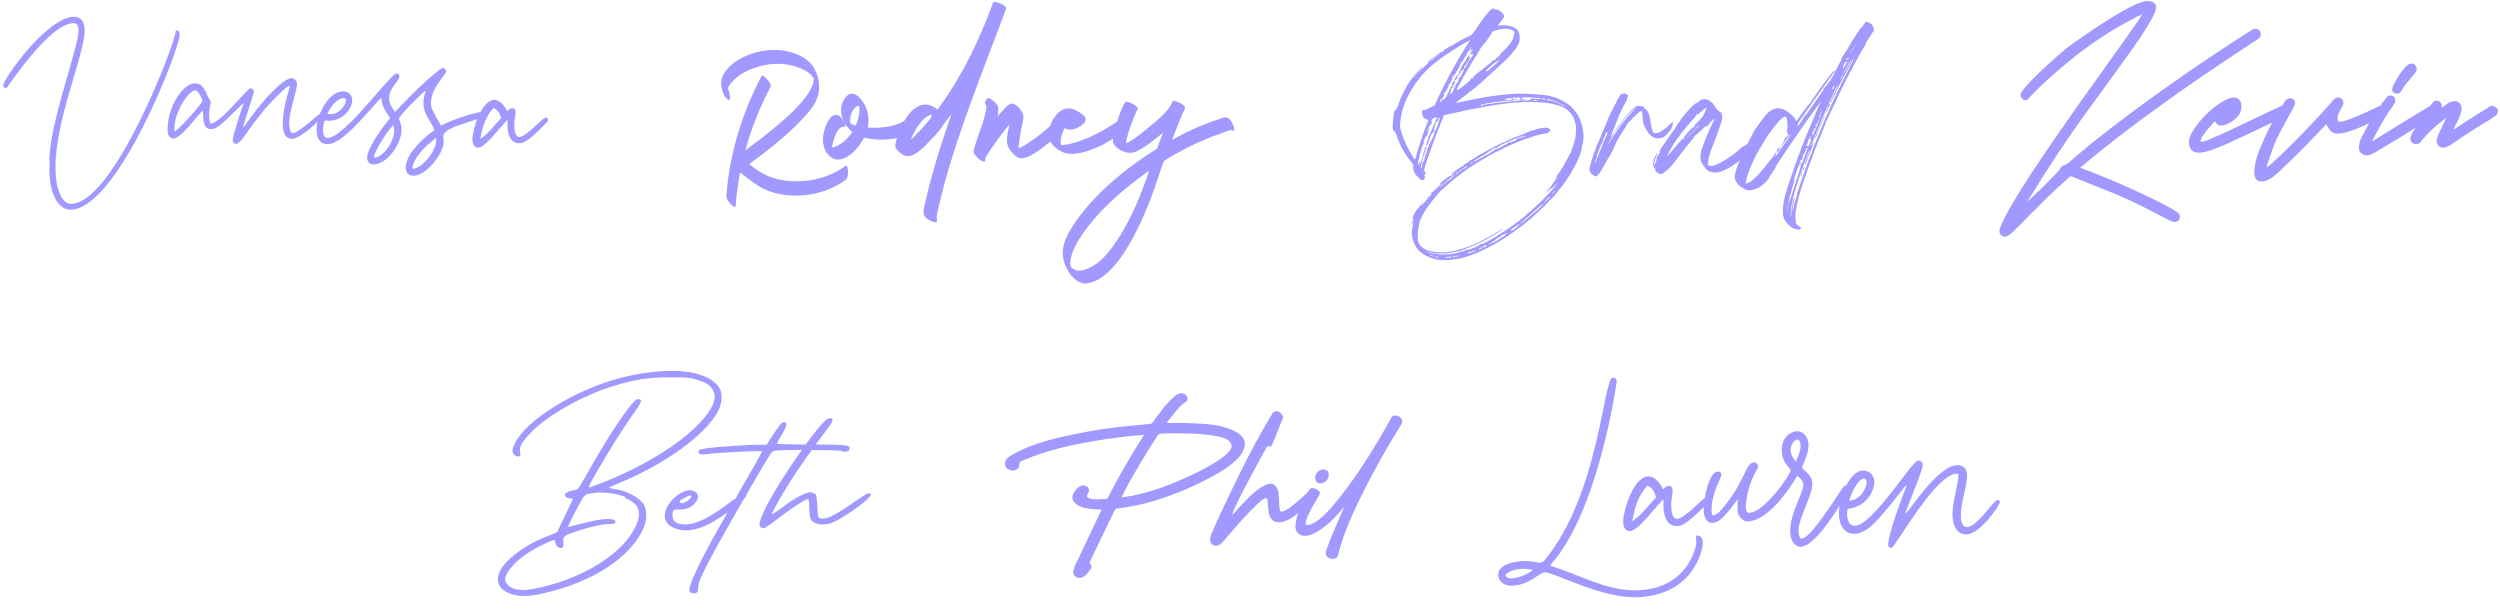<?xml version="1.0" encoding="UTF-8"?>
<svg width="561px" height="138px" viewBox="0 0 561 138" version="1.1" xmlns="http://www.w3.org/2000/svg" xmlns:xlink="http://www.w3.org/1999/xlink">
    <title>Artboard Copy 9</title>
    <g id="Artboard-Copy-9" stroke="none" stroke-width="1" fill="none" fill-rule="evenodd">
        <g id="Group-2" transform="translate(0.722, 0.222)" fill="#A199FF" fill-rule="nonzero">
            <path d="M448.448,52.644 C449.024,53.099 449.737,52.932 450.587,52.143 C451.011,51.779 451.542,51.279 452.179,50.642 C452.816,50.005 453.635,49.17 454.636,48.139 C455.637,47.108 456.881,45.864 458.367,44.408 C459.853,42.952 461.688,41.253 463.873,39.312 C464.297,39.433 464.601,39.539 464.783,39.63 C464.964,39.721 465.192,39.812 465.465,39.904 C465.738,39.995 466.132,40.146 466.648,40.358 C467.164,40.571 467.937,40.889 468.969,41.314 C472.608,42.709 475.566,43.953 477.841,45.045 C480.116,46.137 481.936,47.047 483.301,47.775 C484.666,48.503 485.667,49.019 486.304,49.322 C486.941,49.625 487.411,49.686 487.714,49.504 C488.079,49.383 488.306,49.14 488.397,48.776 C488.488,48.412 488.442,48.078 488.26,47.775 C488.079,47.532 487.517,47.138 486.577,46.592 C485.637,46.046 484.484,45.439 483.119,44.772 C481.754,44.105 480.252,43.392 478.615,42.633 C476.976,41.875 475.369,41.162 473.791,40.495 C472.214,39.828 470.743,39.221 469.378,38.675 C468.013,38.129 466.906,37.704 466.057,37.401 C471.092,33.215 475.991,29.378 480.753,25.89 C485.515,22.401 489.792,19.368 493.584,16.79 C497.376,14.211 500.439,12.164 502.775,10.647 C503.381,10.254 503.91,9.907 504.362,9.608 L504.902,9.249 C505.842,8.619 506.331,8.266 506.37,8.19 C506.673,7.705 506.688,7.234 506.415,6.779 C506.142,6.324 505.702,6.158 505.096,6.279 C504.974,6.279 504.231,6.719 502.866,7.598 C501.501,8.478 499.726,9.631 497.543,11.056 C495.358,12.482 492.886,14.15 490.126,16.061 C487.366,17.973 484.514,19.99 481.572,22.113 C478.63,24.236 475.702,26.42 472.791,28.665 C469.878,30.91 467.179,33.094 464.692,35.217 C463.964,35.884 463.493,36.294 463.281,36.446 C463.069,36.597 462.902,36.703 462.781,36.764 C462.113,36.885 461.688,37.219 461.507,37.765 C461.507,37.826 461.127,38.25 460.369,39.039 C459.611,39.828 458.776,40.677 457.866,41.587 C456.774,42.618 455.531,43.801 454.135,45.136 C458.928,37.31 463.387,30.576 467.512,24.934 C471.638,19.292 475.02,14.621 477.659,10.92 C480.298,7.219 481.997,4.489 482.755,2.73 C483.513,0.971 482.983,0.061 481.163,0 C480.374,0 479.145,0.425 477.477,1.274 C475.809,2.123 474.065,3.124 472.245,4.277 C470.425,5.43 468.68,6.582 467.012,7.735 C465.344,8.888 464.146,9.737 463.418,10.283 C462.872,10.708 462.022,11.421 460.87,12.421 C459.717,13.422 458.549,14.484 457.366,15.607 C456.183,16.729 455.121,17.806 454.181,18.837 C453.241,19.868 452.74,20.596 452.68,21.021 C452.68,21.506 452.907,21.886 453.362,22.159 C453.817,22.431 454.287,22.234 454.772,21.567 C454.833,21.506 455.273,21.051 456.092,20.202 C456.911,19.353 458.033,18.291 459.459,17.017 C460.885,15.743 462.538,14.348 464.418,12.831 C466.299,11.314 468.332,9.828 470.515,8.372 C471.971,7.401 473.276,6.582 474.428,5.915 C475.581,5.248 476.582,4.702 477.432,4.277 C478.341,3.731 479.161,3.306 479.889,3.003 C480.01,3.003 479.691,3.549 478.933,4.641 C478.175,5.733 477.143,7.204 475.839,9.055 C474.535,10.905 473.003,13.043 471.243,15.47 C469.484,17.897 467.664,20.445 465.784,23.114 C463.903,25.783 462.022,28.483 460.142,31.213 C458.261,33.943 456.517,36.536 454.909,38.993 C453.301,41.45 451.906,43.695 450.723,45.727 C449.54,47.76 448.706,49.383 448.221,50.596 C447.796,51.506 447.872,52.188 448.448,52.644 Z M492.447,34.034 C493.356,34.095 494.646,33.806 496.314,33.169 C497.982,32.532 500.075,31.607 502.593,30.394 C505.111,29.181 508.129,27.755 511.647,26.117 C512.315,25.814 512.74,25.359 512.922,24.752 C513.104,24.145 512.588,23.721 511.375,23.478 C509.494,24.327 507.492,25.268 505.368,26.299 C503.245,27.33 501.274,28.271 499.454,29.12 C497.634,29.969 496.117,30.637 494.904,31.122 C493.69,31.607 493.084,31.729 493.084,31.486 C493.084,31.183 493.25,30.773 493.584,30.258 C493.918,29.742 494.297,29.241 494.721,28.756 C495.146,28.271 495.525,27.846 495.859,27.482 C496.193,27.118 496.36,26.966 496.36,27.027 C496.663,27.694 497.148,27.998 497.815,27.937 C498.483,27.876 499.211,27.603 500,27.118 C501.395,26.208 502.138,25.192 502.229,24.07 C502.32,22.947 502.032,22.204 501.365,21.84 C500.697,21.476 499.696,21.658 498.361,22.386 C497.027,23.114 495.723,24.1 494.449,25.343 C493.175,26.587 492.128,27.892 491.309,29.256 C490.49,30.622 490.262,31.759 490.627,32.669 C490.93,33.518 491.536,33.973 492.447,34.034 Z M506.825,40.495 C507.431,40.495 508.099,40.267 508.827,39.812 C509.555,39.358 510.616,38.432 512.011,37.037 C513.771,35.399 515.379,33.822 516.835,32.305 C518.29,30.788 519.777,29.241 521.293,27.664 C521.658,28.453 522.097,29.044 522.613,29.439 C523.129,29.833 524.054,29.878 525.389,29.575 C525.874,29.454 526.496,29.256 527.254,28.983 C528.012,28.71 528.801,28.392 529.62,28.028 C530.439,27.664 531.212,27.315 531.941,26.982 C532.668,26.648 533.245,26.36 533.669,26.117 C534.155,25.874 534.534,25.48 534.807,24.934 C535.08,24.388 534.61,23.903 533.396,23.478 C532.668,23.842 531.88,24.221 531.03,24.616 C530.181,25.01 529.362,25.374 528.573,25.707 C527.785,26.041 527.057,26.329 526.389,26.572 C525.722,26.815 525.237,26.966 524.933,27.027 C524.327,27.148 523.993,27.118 523.933,26.936 C523.811,26.511 523.796,26.117 523.887,25.753 C523.978,25.389 524.115,25.04 524.297,24.706 C524.479,24.373 524.66,24.054 524.842,23.751 C525.024,23.448 525.115,23.205 525.115,23.023 C525.176,22.538 525.024,22.159 524.66,21.886 C524.297,21.613 523.902,21.567 523.477,21.749 C523.295,21.81 523.129,21.931 522.977,22.113 C522.825,22.295 522.522,22.644 522.067,23.16 C521.612,23.675 520.929,24.433 520.019,25.434 C519.11,26.436 517.805,27.816 516.106,29.575 C515.197,30.546 514.256,31.501 513.285,32.441 C512.315,33.382 511.435,34.231 510.647,34.989 C509.858,35.748 509.206,36.339 508.69,36.764 C508.174,37.189 507.916,37.371 507.916,37.31 C507.916,37.189 508.053,36.718 508.326,35.9 C508.599,35.081 508.857,34.337 509.099,33.67 C509.524,32.396 510.04,31.168 510.647,29.985 C511.253,28.802 511.829,27.725 512.375,26.754 C512.922,25.783 513.376,24.964 513.74,24.297 C514.105,23.63 514.287,23.175 514.287,22.932 C514.287,22.386 514.029,22.037 513.513,21.886 C512.997,21.734 512.527,21.901 512.102,22.386 C511.678,23.053 511.117,23.948 510.419,25.07 C509.721,26.193 509.039,27.436 508.372,28.802 C507.704,30.166 507.082,31.532 506.506,32.897 C505.93,34.261 505.535,35.505 505.323,36.627 C505.111,37.75 505.096,38.675 505.277,39.403 C505.459,40.131 505.975,40.495 506.825,40.495 Z M536.855,20.748 C537.461,20.93 537.947,20.657 538.311,19.929 C538.492,19.565 538.765,19.155 539.13,18.701 C539.494,18.245 539.857,17.806 540.221,17.381 C540.586,16.956 540.904,16.562 541.177,16.198 C541.45,15.834 541.587,15.561 541.587,15.379 C541.587,14.712 541.344,14.287 540.859,14.105 C540.191,13.923 539.539,14.211 538.902,14.97 C538.265,15.728 537.764,16.41 537.4,17.017 C537.218,17.381 537.006,17.745 536.764,18.109 C536.521,18.473 536.339,18.837 536.217,19.201 C536.096,19.565 536.066,19.884 536.126,20.157 C536.187,20.43 536.43,20.627 536.855,20.748 Z M529.665,34.489 C530.333,34.792 531.167,34.641 532.168,34.034 C533.169,33.427 534.731,32.487 536.855,31.213 C537.704,30.728 538.599,30.182 539.539,29.575 C540.479,28.968 541.389,28.407 542.269,27.892 C543.149,27.376 543.892,26.921 544.499,26.526 C545.105,26.132 545.439,25.905 545.5,25.844 C545.924,25.541 546.152,25.146 546.182,24.661 C546.212,24.176 545.712,23.781 544.681,23.478 C542.861,24.57 541.162,25.601 539.585,26.572 C538.007,27.543 536.627,28.392 535.444,29.12 C534.261,29.848 533.336,30.424 532.668,30.849 C532.001,31.274 531.668,31.486 531.668,31.486 C531.607,31.425 531.759,31.061 532.122,30.394 C532.486,29.727 532.911,28.953 533.396,28.073 C533.882,27.194 534.382,26.345 534.898,25.526 C535.414,24.706 535.823,24.115 536.126,23.751 C536.43,23.266 536.627,22.947 536.718,22.796 C536.809,22.644 536.824,22.477 536.764,22.295 C536.764,21.81 536.566,21.476 536.172,21.294 C535.778,21.112 535.429,21.142 535.125,21.385 C534.883,21.567 534.473,22.052 533.897,22.841 C533.321,23.63 532.714,24.524 532.077,25.526 C531.44,26.526 530.833,27.558 530.257,28.619 C529.681,29.681 529.241,30.546 528.938,31.213 C528.695,31.88 528.589,32.517 528.619,33.124 C528.649,33.731 528.998,34.186 529.665,34.489 Z M547.047,32.851 C547.592,33.033 548.275,32.866 549.094,32.35 C549.913,31.835 550.929,31.152 552.143,30.303 C553.78,29.211 555.191,28.316 556.374,27.619 C557.557,26.921 558.482,26.329 559.149,25.844 C559.271,25.783 559.407,25.647 559.559,25.434 C559.711,25.222 559.802,24.995 559.832,24.752 C559.862,24.509 559.771,24.267 559.559,24.024 C559.347,23.781 558.937,23.599 558.331,23.478 C557.117,24.206 555.995,24.904 554.963,25.571 C553.932,26.238 553.022,26.815 552.234,27.3 C551.93,27.502 551.637,27.698 551.354,27.886 L550.535,28.432 C550.272,28.608 550.019,28.776 549.777,28.938 C549.777,28.877 549.867,28.68 550.049,28.346 C550.231,28.013 550.444,27.603 550.687,27.118 C550.929,26.633 551.141,26.132 551.323,25.616 C551.505,25.101 551.627,24.631 551.688,24.206 C551.688,23.721 551.536,23.296 551.232,22.932 C550.929,22.568 550.505,22.416 549.958,22.477 C549.352,22.538 548.76,22.796 548.184,23.25 C547.608,23.706 547.259,23.933 547.138,23.933 C547.198,23.751 547.229,23.569 547.229,23.387 C547.107,22.962 546.925,22.689 546.683,22.568 C546.318,22.325 545.924,22.295 545.5,22.477 C545.378,22.598 545.226,22.765 545.044,22.977 C544.862,23.19 544.468,23.751 543.861,24.661 C542.83,26.117 542.057,27.255 541.541,28.073 C541.025,28.892 540.661,29.514 540.449,29.939 C540.237,30.364 540.13,30.667 540.13,30.849 C540.13,31.031 540.191,31.213 540.312,31.395 C540.495,31.88 540.859,32.123 541.404,32.123 C541.708,32.123 541.951,32.062 542.133,31.941 C542.314,31.82 542.557,31.547 542.861,31.122 C543.407,30.455 543.983,29.833 544.59,29.256 C545.196,28.68 545.773,28.165 546.318,27.709 C546.865,27.255 547.319,26.89 547.683,26.617 C548.048,26.345 548.23,26.208 548.23,26.208 C548.23,26.208 548.139,26.405 547.957,26.799 C547.774,27.194 547.547,27.664 547.274,28.21 C547.001,28.756 546.743,29.302 546.5,29.848 C546.258,30.394 546.106,30.849 546.045,31.213 C546.045,32.062 546.379,32.608 547.047,32.851 Z" id="Kevin"></path>
            <path d="M15.047,46.841 C25.666,46.841 39.606,10.638 39.606,7.563 C39.606,7.317 39.524,6.62 38.991,6.62 C38.663,6.62 38.663,6.784 38.663,6.989 C38.581,9.449 24.846,45.529 15.17,45.529 C13.53,45.529 11.726,42.987 11.726,37.329 C11.726,26.587 18.04,12.688 18.286,6.743 C18.286,4.324 17.22,3.545 15.867,3.545 C9.922,3.545 0,17.485 0,18.961 C0,19.412 0.533,19.576 0.697,19.576 C0.902,19.576 10.291,4.98 15.785,4.98 C16.482,4.98 16.892,5.39 16.892,6.661 C16.892,10.392 10.373,27.653 10.373,35.607 C10.373,35.812 10.414,35.935 10.414,36.509 C10.414,36.96 10.373,37.452 10.373,37.944 C10.373,43.766 12.628,46.841 15.047,46.841 Z M52.234,32.081 C53.71,32.081 56.17,25.972 62.976,19.904 C63.345,19.576 63.714,19.166 64.247,19.043 C64.288,19.125 64.288,19.166 64.288,19.166 C64.288,19.658 62.73,23.758 62.73,27.489 C62.73,31.22 64.698,30.933 64.78,30.933 C66.789,30.933 71.668,26.3 71.668,25.562 C71.668,25.398 71.463,25.234 71.258,25.234 C70.766,25.234 66.338,29.662 64.944,29.662 C64.206,29.662 64.165,27.612 64.165,27.284 C64.165,24.988 65.928,19.863 65.928,18.674 C65.928,17.813 65.272,17.321 64.657,17.321 C62.73,17.321 57.318,23.266 54.243,27.94 C54.161,28.063 54.079,28.227 53.792,28.268 C56.024,21.257 56.239,20.567 56.253,20.416 L56.254,20.402 C56.254,20.397 56.254,20.394 56.254,20.39 L56.253,20.379 C56.253,20.378 56.253,20.376 56.253,20.374 L56.252,20.355 L56.252,20.355 C56.252,19.904 55.801,19.576 55.473,19.576 C54.817,19.576 48.626,27.489 46.658,27.489 C46.453,27.489 46.412,27.366 46.33,26.997 C46.248,26.505 46.207,26.013 46.207,25.521 C46.207,23.799 46.576,23.266 46.576,22.733 C46.576,22.569 46.535,22.364 46.371,22.2 C45.674,21.544 45.346,18.469 43.05,18.469 C40.262,18.469 36.9,23.84 36.9,28.596 C36.9,28.924 36.9,29.211 36.941,29.539 C36.982,30.195 37.515,30.851 38.089,30.851 C40.098,30.851 43.624,25.439 44.813,24.619 C44.977,25.726 44.485,28.76 46.699,28.76 C48.339,28.76 50.389,26.136 53.997,22.856 C53.718,23.578 53.262,24.922 52.816,26.331 L52.625,26.938 C52.028,28.859 51.496,30.753 51.496,31.22 C51.496,31.753 51.906,32.081 52.234,32.081 Z M38.458,29.334 C38.417,29.088 38.417,28.842 38.417,28.637 C38.417,24.742 41.697,20.068 43.05,20.068 C43.993,20.068 44.731,22.405 44.731,22.446 C44.731,22.555 43.073,24.706 41.214,26.71 L40.84,27.108 C40.026,27.964 39.192,28.765 38.458,29.334 Z M92.045,39.215 C94.874,39.215 98.851,34.295 98.851,31.507 C98.851,31.015 98.728,30.851 98.728,30.441 C98.728,27.858 107.543,26.997 107.543,25.562 C107.543,25.398 107.42,24.947 106.969,24.947 C106.477,24.947 101.106,26.382 98.236,27.981 C96.391,24.619 95.981,24.127 95.981,22.938 C95.981,19.412 99.384,16.583 99.384,15.845 C99.384,15.476 99.056,15.025 98.605,15.025 C98.471,15.025 96.531,16.201 91.646,21.058 L91.13,21.573 C90.165,22.543 89.092,23.648 87.904,24.906 C86.756,23.266 86.592,22.487 86.592,21.79 C86.592,19.412 88.888,18.1 88.888,16.911 C88.888,16.624 88.765,16.255 88.314,16.255 C86.879,16.255 76.629,30.728 72.775,30.728 C72.734,30.728 71.75,30.892 71.75,28.924 C71.75,28.186 71.955,27.489 72.16,26.792 C72.488,26.833 72.775,26.874 73.062,26.874 C76.301,26.874 78.31,24.127 78.31,22.241 C78.31,21.093 77.449,20.273 76.301,20.273 C72.816,20.273 70.315,25.849 70.315,28.801 C70.315,31.999 72.16,32.122 72.816,32.122 C76.711,32.122 83.886,22.118 84.87,21.79 C84.952,23.553 85.895,24.906 86.797,26.259 C85.854,27.489 81.672,32.696 81.672,35.197 C81.672,36.099 82.205,36.673 83.107,36.673 C86.182,36.673 89.38,32.04 89.38,28.924 C89.38,27.407 88.806,26.71 88.806,26.382 C88.806,26.033 90.659,24.068 92.282,22.437 L92.666,22.053 C93.735,20.988 94.621,20.15 94.669,20.15 C94.669,20.15 94.71,20.191 94.751,20.191 L94.751,20.232 L94.751,20.232 C94.751,20.519 94.3,21.38 94.3,22.815 C94.3,25.48 95.776,26.505 96.76,28.965 C96.596,29.088 90.323,33.475 90.323,37.411 C90.323,38.518 90.979,39.215 92.045,39.215 Z M73.431,25.398 C73.185,25.398 72.98,25.357 72.734,25.316 C74.292,22.036 76.014,21.79 76.383,21.79 C76.711,21.79 76.916,21.954 76.916,22.323 C76.916,23.184 75.522,25.398 73.431,25.398 Z M83.148,35.156 L83.107,35.156 L83.107,35.156 C83.353,33.721 85.977,29.375 87.535,27.858 C87.658,28.186 87.74,28.596 87.74,29.006 C87.74,31.589 85.28,35.156 83.148,35.156 Z M91.881,37.657 C91.881,37.575 91.84,37.493 91.84,37.411 C91.84,36.878 92.332,34.418 97.088,30.728 C97.129,30.892 97.17,31.097 97.17,31.302 C97.17,33.639 93.972,37.657 91.881,37.657 Z M106.518,32.901 C108.035,32.901 110.167,29.908 113.16,26.628 L113.16,27.489 C113.16,27.899 112.955,31.917 115.743,31.917 C116.317,31.917 117.301,32.163 121.852,27.366 C122.016,27.161 122.262,26.915 122.262,26.669 C122.262,26.382 121.975,26.136 121.77,26.136 C121.073,26.136 117.342,30.523 115.825,30.523 C114.718,30.523 114.677,28.268 114.677,27.817 C114.677,26.464 114.964,25.767 114.964,25.07 C114.964,24.373 114.677,24.045 114.226,24.045 C113.734,24.045 113.283,24.537 113.078,24.742 C112.791,24.045 111.725,22.2 110.249,22.2 C107.297,22.2 105.288,28.924 105.288,31.015 C105.288,32.163 105.739,32.901 106.518,32.901 Z M107.051,30.974 C107.543,28.391 108.158,25.931 110.044,24.004 C111.11,24.455 111.438,25.316 111.725,26.3 C110.208,27.899 108.937,29.703 107.051,30.974 Z" id="Vanessa"></path>
            <path d="M164.346,46.102 C164.523,43.567 164.866,41.023 165.357,38.496 C166.767,39.543 168.109,40.686 169.624,41.582 C171.545,42.718 173.654,43.363 175.872,43.579 C180.464,44.026 185.364,42.876 189.093,40.108 C189.579,39.747 189.579,38.69 189.566,38.155 C189.562,37.964 189.466,36.667 189.025,36.995 C185.358,39.717 180.592,40.808 176.077,40.368 C173.921,40.158 171.838,39.558 169.976,38.436 C169.07,37.891 168.225,37.258 167.388,36.614 C170.08,34.631 172.744,32.608 175.259,30.402 C176.842,29.013 178.367,27.555 179.784,25.996 C181.112,24.536 182.398,22.98 182.882,21.022 C183.377,19.023 182.93,16.666 181.87,14.917 C180.921,13.352 179.28,12.367 177.593,11.764 C173.934,10.454 169.726,10.878 166.24,12.514 C164.487,13.337 162.825,14.554 161.785,16.215 C161.182,17.177 160.983,18.177 161.184,19.298 C161.364,20.303 161.766,21.724 162.786,22.196 C163.26,22.415 163.047,21.127 163.018,20.971 C162.956,20.64 162.835,19.98 162.587,19.537 C162.714,19.296 162.863,19.064 163.019,18.842 C163.491,18.165 164.067,17.565 164.715,17.054 C165.832,16.172 167.13,15.525 168.467,15.051 C171.464,13.99 174.869,13.717 177.915,14.734 C179.296,15.194 180.843,15.91 181.739,17.108 C181.79,17.176 181.841,17.249 181.887,17.323 C181.893,17.659 181.843,17.997 181.768,18.324 C181.577,19.156 181.179,19.926 180.714,20.637 C178.888,23.423 176.19,25.795 173.677,27.944 C171.375,29.912 168.959,31.738 166.521,33.532 C167.886,28.562 169.814,23.733 172.201,19.269 C172.633,18.461 170.382,16.468 170.253,16.709 C165.833,24.973 162.933,34.413 162.277,43.778 C162.233,44.402 162.838,45.11 163.225,45.543 C163.317,45.645 164.311,46.602 164.346,46.102 Z M191.098,33.582 C191.924,32.741 192.643,31.739 193.179,30.657 C193.279,30.683 193.38,30.709 193.482,30.731 C195.952,31.271 198.536,31.234 200.998,30.674 C202.407,30.353 204.583,29.013 204.714,27.619 C204.781,26.909 204.479,25.945 203.909,25.544 C203.508,25.262 203.38,25.454 203.302,25.67 C202.767,26.821 201.319,27.385 200.454,27.689 C199.035,28.189 197.505,28.401 196.006,28.445 C195.336,28.465 194.659,28.447 193.984,28.391 C194.415,26.416 194.093,24.331 192.927,22.66 C192.424,21.938 191.7,21.029 190.778,20.841 C189.848,20.651 189.138,21.349 188.698,22.081 C187.768,23.626 187.836,25.471 188.639,27.051 C189.123,28.004 189.761,28.778 190.53,29.379 C189.648,30.738 188.45,31.902 187.04,32.549 C186.708,32.701 186.358,32.838 185.994,32.892 C186.032,32.546 186.089,32.202 186.169,31.864 C186.413,30.83 187.3,27.921 188.761,28.237 C189.309,28.355 188.649,27.08 188.586,26.975 C188.284,26.473 187.773,25.708 187.148,25.573 C185.362,25.187 184.333,28.523 184.079,29.774 C183.657,31.849 184.201,34.292 186.272,35.347 C187.929,36.191 189.988,34.712 191.098,33.582 Z M191.316,27.934 C191.093,27.868 190.463,27.666 190.146,27.516 C190.134,27.418 190.083,27.264 190.074,27.193 C190.027,26.847 190.043,26.504 190.097,26.16 C190.188,25.577 190.385,24.991 190.706,24.493 C190.85,24.268 191.024,24.059 191.225,23.882 C191.338,23.782 191.456,23.691 191.59,23.62 C191.731,23.545 191.903,23.544 192.048,23.515 C192.085,23.729 192.109,23.945 192.123,24.161 C192.166,24.867 192.07,25.579 191.899,26.265 C191.761,26.822 191.563,27.384 191.316,27.934 Z M209.465,48.587 C209.456,48.384 209.472,48.291 209.509,48.082 C209.651,47.285 209.845,46.493 210.026,45.704 C210.381,44.156 210.771,42.617 211.187,41.085 C212.069,37.831 213.067,34.609 214.128,31.409 C216.302,24.851 218.744,18.386 221.199,11.928 C222.245,9.177 223.293,6.427 224.322,3.669 C224.573,3.007 224.819,2.344 225.061,1.68 C225.304,1.012 222.34,-0.217 222.129,0.354 C219.122,8.611 215.365,16.481 210.205,23.618 C210.024,23.868 209.84,24.114 209.657,24.362 C209.283,24.041 208.851,23.77 208.391,23.565 C206.32,22.639 204.4,23.851 203.151,25.505 C201.76,27.346 200.852,29.526 200.287,31.752 C200.167,32.226 200.089,32.579 200.324,33.027 C200.651,33.652 201.375,34.224 201.982,34.55 C202.935,35.062 203.843,34.755 204.725,34.238 C205.838,33.587 206.771,32.608 207.661,31.689 C208.035,31.303 208.399,30.908 208.759,30.51 C208.838,30.485 208.903,30.446 208.951,30.387 C209.181,30.101 209.407,29.815 209.634,29.528 C209.941,29.179 210.246,28.828 210.55,28.477 C210.594,28.427 210.611,28.361 210.605,28.285 C211.353,27.314 212.085,26.333 212.798,25.342 C211.128,30.097 209.576,34.891 208.255,39.759 C207.772,41.541 207.324,43.332 206.924,45.134 C206.666,46.293 206.069,47.823 207.156,48.736 C207.711,49.202 208.504,49.591 209.229,49.674 C209.781,49.737 209.47,48.689 209.465,48.587 Z M203.643,31.139 C203.713,30.967 203.784,30.797 203.859,30.627 C204.358,29.499 204.973,28.406 205.73,27.429 C206.412,26.548 207.276,25.72 208.39,25.466 C208.34,25.739 208.243,26.003 208.112,26.252 C208.083,26.307 208.071,26.368 208.073,26.433 C208.065,26.44 208.057,26.445 208.05,26.453 C206.944,27.728 205.837,29.006 204.637,30.195 C204.314,30.516 203.984,30.834 203.643,31.139 Z M220.295,35.535 C220.3,35.468 220.583,34.849 220.655,34.732 C220.898,34.335 221.157,33.947 221.417,33.561 C222.174,32.438 222.962,31.337 223.774,30.254 C224.447,29.357 225.136,28.468 225.868,27.617 C225.555,28.779 225.262,29.961 225.234,31.17 C225.204,32.523 225.835,33.537 226.813,34.449 C227.23,34.839 227.805,35.3 228.413,35.319 C228.858,35.332 229.344,35.145 229.765,35.018 C231.801,34.407 237.456,29.68 238.287,28.31 C238.722,27.592 236.899,26.065 236.577,26.426 C233.936,29.389 228.403,33.206 227.833,32.971 C228.009,31.176 228.343,29.137 228.723,27.381 C228.884,26.638 229.091,25.876 228.747,25.156 C228.364,24.352 227.261,22.931 226.23,23.053 C225.691,23.117 225.232,23.611 224.869,23.969 C224.264,24.564 223.699,25.203 223.157,25.865 C223.255,25.192 223.308,24.512 223.296,23.823 C223.286,23.281 221.162,21.264 220.785,21.899 C220.638,22.147 220.49,22.396 220.343,22.645 C220.209,22.869 220.373,23.209 220.671,23.552 C220.479,25.319 219.933,27.023 219.334,28.708 C218.953,29.781 218.557,30.849 218.222,31.937 C218.083,32.389 217.952,32.843 217.838,33.302 C217.676,33.953 217.781,34.207 218.212,34.737 C218.605,35.221 219.354,35.961 220.017,36.01 C220.431,36.04 220.418,35.793 220.295,35.535 Z M246.316,32.465 C247.602,31.889 251.871,29.214 252.457,28.511 C252.835,28.057 251.371,26.138 250.406,26.781 C249.305,27.515 247.433,28.691 246.293,29.311 C244.591,30.237 242.807,31.041 240.961,31.634 C240.113,31.906 239.244,32.138 238.36,32.255 C238.167,32.28 237.784,32.326 237.422,32.34 C237.368,32.175 237.315,32.016 237.308,31.942 C237.241,31.207 237.387,30.468 237.623,29.774 C237.755,29.384 237.929,28.977 238.141,28.582 C239.045,28.941 239.993,28.985 240.973,28.492 C241.614,28.171 242.96,27.398 242.914,26.521 C242.874,25.772 241.586,25.025 241.059,24.722 C240.277,24.273 239.361,23.963 238.453,24.154 C236.686,24.526 235.454,26.463 234.942,28.056 C234.357,29.878 234.555,31.589 236.069,32.871 C236.995,33.655 238.125,34.232 239.35,34.295 C241.734,34.419 244.184,33.421 246.316,32.465 Z M244.615,63.007 C245.861,62.556 246.959,61.758 247.924,60.863 C250.343,58.619 252.14,55.705 253.684,52.817 C255.235,49.914 256.547,46.883 257.706,43.805 C258.508,41.675 259.151,39.495 259.921,37.356 C260.096,36.87 260.274,36.384 260.454,35.899 C264.591,33.318 268.992,31.142 273.554,29.608 C273.927,29.482 275.533,28.747 275.858,29.013 C276.408,29.462 276.211,28.421 276.143,28.21 C275.923,27.535 275.53,26.797 274.971,26.34 C274.347,25.83 273.347,26.345 272.679,26.557 C271.783,26.841 270.898,27.159 270.022,27.5 C268.11,28.244 266.241,29.102 264.414,30.035 C263.691,30.404 262.976,30.789 262.265,31.181 C262.801,29.821 263.345,28.463 263.889,27.106 C264.106,26.564 264.324,26.021 264.543,25.479 C264.567,25.421 264.579,25.359 264.585,25.293 C264.843,24.895 265.064,24.48 265.229,24.044 C265.488,23.356 262.58,22.023 262.388,22.534 C261.624,24.56 259.68,26.148 258.073,27.502 C256.242,29.044 254.267,30.771 252.13,31.862 C252.062,31.896 251.99,31.926 251.918,31.956 C251.946,31.733 251.988,31.511 252.032,31.294 C252.221,30.356 252.507,29.438 252.816,28.534 C253.139,27.589 253.496,26.655 253.891,25.738 C254.101,25.252 254.296,24.683 254.624,24.259 C254.928,23.867 252.26,22.134 251.784,22.748 C251.003,23.755 250.599,25.276 250.175,26.453 C249.622,27.992 248.915,29.782 249.038,31.45 C249.136,32.786 250.778,33.591 251.892,33.946 C253.236,34.373 254.472,33.752 255.599,33.044 C257.221,32.027 258.76,30.799 260.241,29.572 C259.789,30.761 259.343,31.952 258.905,33.146 C256.839,34.425 254.831,35.798 252.893,37.261 C249.277,39.99 245.864,43.042 242.947,46.518 C241.583,48.144 240.291,49.872 239.252,51.727 C238.322,53.388 237.576,55.305 237.791,57.243 C238.055,59.622 239.639,62.454 242.024,63.291 C242.82,63.57 243.854,63.283 244.615,63.007 Z M240.692,60.394 C240.371,60.266 240.247,60.194 239.927,59.961 C239.687,59.787 239.701,59.784 239.586,59.678 C239.573,59.667 239.557,59.65 239.539,59.632 C239.498,59.385 239.459,59.148 239.456,58.889 C239.449,58.046 239.663,57.214 239.949,56.427 C240.682,54.406 241.948,52.567 243.244,50.866 C245.809,47.501 248.888,44.534 252.159,41.861 C253.762,40.552 255.427,39.287 257.148,38.085 L256.958,38.634 L256.958,38.634 C255.012,44.324 252.607,50.113 249.053,55.001 C247.494,57.145 245.475,59.412 242.869,60.245 C242.186,60.464 241.384,60.669 240.692,60.394 Z" id="Rodney"></path>
            <path d="M325.634,57.994 C327.182,57.778 327.65,57.67 327.65,57.562 C327.65,57.49 327.722,57.49 327.758,57.526 C327.902,57.598 330.35,56.734 331.79,56.05 C332.942,55.51 335.678,54.034 336.29,53.602 C336.398,53.53 336.758,53.314 337.046,53.098 C338.054,52.486 339.458,51.478 339.458,51.406 C339.458,51.334 339.494,51.298 339.566,51.298 C339.674,51.334 339.89,51.19 341.15,50.182 C341.553,49.88 342.25,49.295 342.941,48.695 L343.285,48.396 C344.193,47.599 345.002,46.856 345.002,46.798 C345.002,46.762 345.254,46.546 345.542,46.33 C345.83,46.114 346.118,45.79 346.154,45.682 C346.19,45.538 346.298,45.43 346.37,45.43 C346.442,45.43 346.514,45.394 346.514,45.358 C346.514,45.322 346.658,45.178 346.766,45.034 C347.306,44.53 347.81,44.026 347.99,43.81 C348.098,43.666 348.494,43.198 348.854,42.73 C350.762,40.498 352.562,37.582 353.678,34.918 C354.074,34.018 354.362,32.758 354.29,32.47 C354.254,32.398 354.326,32.29 354.362,32.254 C354.47,32.218 354.506,31.93 354.542,31.426 C354.578,31.03 354.578,30.598 354.614,30.49 C354.65,29.338 354.254,27.322 353.786,26.53 C353.678,26.314 353.57,26.098 353.57,26.062 C353.606,25.81 352.49,24.334 351.806,23.686 C350.906,22.822 349.07,21.85 347.846,21.526 C347.702,21.49 347.342,21.382 347.054,21.31 C346.334,21.058 341.294,20.698 339.926,20.806 C339.386,20.842 338.702,20.878 338.414,20.878 C337.334,20.914 333.806,21.346 332.258,21.634 C331.696,21.723 330.785,21.894 329.827,22.083 L329.302,22.187 C327.723,22.502 326.167,22.831 325.958,22.894 C325.778,22.966 327.146,21.886 328.262,21.058 C328.622,20.806 328.982,20.518 329.018,20.41 C329.054,20.338 329.126,20.266 329.234,20.266 C329.414,20.302 332.222,17.854 334.634,15.586 C335.75,14.578 336.938,13.462 337.262,13.174 C338.126,12.346 339.386,10.834 339.746,10.222 C340.25,9.322 340.394,8.71 340.286,7.882 C340.142,6.73 339.818,6.298 338.702,5.794 C337.982,5.506 336.65,5.362 335.858,5.47 C335.606,5.542 335.39,5.542 335.39,5.506 C335.354,5.506 335.606,5.182 335.93,4.786 C336.29,4.426 336.542,4.03 336.542,3.958 C336.578,3.886 336.614,3.778 336.686,3.742 C336.902,3.634 336.83,3.166 336.47,2.77 C335.894,2.158 335.57,1.978 335.03,1.942 C334.706,1.906 334.562,1.87 334.526,1.726 C334.49,1.582 334.454,1.582 334.274,1.69 C334.166,1.762 334.022,1.87 333.914,1.906 C333.554,2.014 332.186,3.706 330.53,6.262 C329.882,7.198 329.558,7.63 329.342,7.702 C328.478,8.026 325.274,9.754 325.346,9.898 C325.382,9.934 325.346,9.97 325.274,9.934 C325.202,9.898 324.662,10.15 324.086,10.51 C323.186,11.086 323.042,11.194 323.222,11.266 C323.382,11.362 323.4,11.373 323.25,11.374 L322.898,11.374 L322.898,11.374 C322.79,11.338 321.098,12.49 320.198,13.246 C319.838,13.534 319.694,13.678 319.838,13.714 C319.946,13.714 319.658,14.038 319.046,14.578 C317.966,15.586 317.282,16.27 316.67,17.062 C316.454,17.35 316.274,17.53 316.274,17.494 C316.274,17.42 316.81,16.761 317.413,16.075 L317.657,15.8 C317.861,15.573 318.066,15.35 318.254,15.154 C318.758,14.578 318.362,14.83 317.786,15.442 C315.554,17.746 314.222,20.014 312.89,23.686 C312.746,24.118 312.602,24.37 312.458,24.406 C312.17,24.514 312.098,24.766 311.918,26.53 C311.702,28.258 311.774,29.086 312.134,29.194 C312.314,29.266 312.422,29.446 312.566,29.878 C312.854,30.814 313.574,32.506 314.006,33.262 C314.366,33.946 315.662,35.818 315.986,36.178 C316.346,36.538 316.49,36.934 316.418,37.222 C316.274,37.69 316.778,38.95 317.21,39.238 C317.39,39.346 317.534,39.49 317.534,39.562 C317.534,39.634 317.966,40.03 318.146,40.066 C318.218,40.066 318.326,40.102 318.362,40.174 C318.65,40.354 319.082,39.922 319.01,39.562 C318.902,38.95 318.902,38.842 319.046,38.842 C319.262,38.878 319.262,38.626 319.046,38.374 C318.938,38.266 318.866,38.086 318.866,37.942 C318.902,37.546 319.298,36.214 319.766,34.954 C319.816,34.824 319.868,34.686 319.92,34.545 L320.074,34.116 C320.225,33.69 320.364,33.284 320.45,33.046 C320.99,31.534 321.71,29.554 322.502,27.646 L323.33,25.63 L324.482,25.378 C325.13,25.234 326.318,24.982 327.146,24.802 C327.974,24.586 328.91,24.37 329.27,24.334 C329.572,24.293 330.088,24.205 330.623,24.107 L331.025,24.033 C331.757,23.896 332.433,23.76 332.546,23.722 C332.618,23.686 332.762,23.65 332.834,23.65 C332.942,23.65 333.446,23.578 333.95,23.47 C335.966,23.146 337.766,22.894 339.206,22.822 C339.602,22.786 340.178,22.75 340.466,22.714 C340.794,22.662 341.844,22.66 342.963,22.684 L343.525,22.698 C344.555,22.727 345.551,22.774 346.01,22.822 C347.054,22.93 348.89,23.362 349.502,23.614 C351.518,24.37 352.67,25.954 352.922,28.222 C352.994,28.942 352.886,30.382 352.742,31.03 C352.418,32.11 352.022,33.334 351.77,33.946 C351.482,34.594 349.61,37.978 349.466,38.05 C349.322,38.194 348.206,39.85 348.278,39.886 C348.314,39.958 348.422,39.85 348.818,39.418 C349.142,39.094 348.53,39.958 347.882,40.75 C347.558,41.182 347.306,41.542 347.306,41.578 C347.306,41.614 347.054,41.938 346.73,42.262 C346.442,42.658 346.19,42.982 346.19,43.018 C346.19,43.09 346.478,42.802 346.874,42.442 C347.27,42.082 347.558,41.866 347.522,41.974 C347.414,42.226 348.206,41.47 348.746,40.822 C348.962,40.57 349.106,40.39 349.106,40.426 C349.106,40.488 348.695,41.031 348.234,41.6 L348.002,41.885 C347.73,42.214 347.462,42.526 347.27,42.73 C346.982,43.018 346.406,43.666 345.938,44.134 C344.93,45.25 341.186,48.598 340.07,49.39 C339.602,49.714 338.774,50.326 338.234,50.722 C336.938,51.73 333.734,53.638 332.15,54.43 C331.718,54.646 331.61,54.682 331.538,54.538 C331.502,54.43 331.43,54.43 331.358,54.502 C331.25,54.574 331.25,54.646 331.322,54.682 C331.466,54.79 330.17,55.366 329.054,55.726 C328.586,55.87 328.262,55.906 328.262,55.834 C328.262,55.762 328.19,55.762 328.082,55.798 C328.01,55.87 327.974,55.906 328.082,55.942 C328.226,56.05 325.85,56.662 324.77,56.806 C324.302,56.878 323.798,56.878 323.654,56.842 C323.51,56.77 323.402,56.806 323.402,56.878 C323.402,57.058 320.63,56.734 319.946,56.482 C319.262,56.194 319.334,56.122 320.054,56.374 C321.278,56.806 323.726,56.806 325.706,56.302 C326.354,56.158 326.714,56.122 326.786,56.194 C326.858,56.266 326.93,56.266 326.966,56.194 C327.038,56.122 327.002,56.086 326.966,56.086 C326.93,56.086 327.362,55.906 327.938,55.69 C329.234,55.258 332.69,53.674 333.158,53.314 C333.338,53.17 333.662,52.99 333.842,52.918 C334.202,52.738 336.578,51.262 336.614,51.154 C336.614,51.082 336.002,51.406 335.282,51.838 C335.162,51.915 334.924,52.056 334.62,52.23 L334.227,52.454 C333.254,53.006 331.934,53.734 331.43,53.998 C330.026,54.718 327.398,55.654 326.066,55.978 C324.338,56.374 323.222,56.482 321.854,56.374 C319.586,56.23 318.038,55.438 317.606,54.214 C317.318,53.386 317.354,51.622 317.714,50.362 C317.786,50.11 317.822,49.858 317.786,49.822 C317.678,49.57 318.866,47.23 319.694,46.15 C320.522,45.034 320.81,44.638 320.882,44.602 C320.918,44.566 321.062,44.386 321.242,44.17 C321.657,43.638 321.988,43.237 322.44,42.775 L322.677,42.538 C323.175,42.05 323.828,41.47 324.842,40.606 C326.282,39.346 328.766,37.51 330.206,36.646 C330.53,36.43 331.214,35.998 331.754,35.71 C332.834,35.026 334.778,33.946 335.822,33.478 C336.218,33.298 336.686,33.082 336.83,32.974 C337.19,32.758 341.222,31.03 341.366,31.066 C341.402,31.066 341.69,30.958 342.014,30.85 C343.382,30.31 345.434,29.77 346.262,29.698 C346.55,29.662 346.73,29.59 346.766,29.482 C346.802,29.374 346.91,29.266 347.018,29.266 C347.27,29.194 347.27,29.086 347.054,28.762 C346.73,28.294 345.506,28.33 343.886,28.834 C343.418,28.978 342.95,29.122 342.878,29.086 C342.806,29.05 342.734,29.05 342.734,29.122 C342.77,29.158 342.194,29.41 341.51,29.698 C339.746,30.346 337.226,31.39 337.046,31.57 C336.974,31.606 336.866,31.678 336.794,31.678 C336.686,31.642 334.31,32.83 333.302,33.406 C332.87,33.658 332.15,34.054 331.718,34.27 C331.25,34.486 330.746,34.81 330.53,34.99 C330.35,35.134 329.954,35.386 329.702,35.494 C329.09,35.818 328.73,36.07 328.694,36.214 C328.694,36.286 328.622,36.322 328.55,36.322 C328.334,36.322 327.758,36.682 327.758,36.862 C327.758,36.934 327.65,37.006 327.506,37.042 C327.182,37.15 325.058,38.626 325.058,38.77 C325.058,38.914 325.166,38.878 325.67,38.518 C326.066,38.266 326.03,38.302 325.49,38.77 C325.094,39.094 324.734,39.31 324.662,39.31 C324.446,39.202 322.358,40.894 322.322,41.146 C322.322,41.29 322.502,41.218 322.682,41.038 C322.79,40.894 322.898,40.822 322.934,40.894 C322.934,40.894 322.79,41.074 322.538,41.254 C322.286,41.398 321.782,41.866 321.422,42.262 C321.092,42.625 320.762,42.897 320.709,42.912 C320.63,42.838 320.378,43.018 320.342,43.162 C320.342,43.198 320.414,43.234 320.486,43.198 C320.594,43.198 320.666,43.198 320.63,43.27 C320.63,43.306 320.594,43.342 320.522,43.342 C320.486,43.342 320.306,43.522 320.162,43.738 C320.018,43.954 319.802,44.098 319.73,44.062 C319.622,44.062 319.514,44.134 319.478,44.206 C319.442,44.314 319.442,44.314 319.586,44.206 C319.694,44.17 319.766,44.134 319.766,44.206 C319.766,44.242 319.694,44.35 319.586,44.422 C319.514,44.494 319.19,44.854 318.902,45.25 C318.362,45.97 318.11,46.186 318.578,45.502 C318.722,45.322 318.758,45.178 318.686,45.214 C318.614,45.25 318.47,45.394 318.398,45.574 C318.29,45.718 318.182,45.826 318.11,45.79 C318.074,45.754 317.858,46.006 317.678,46.33 C317.462,46.654 317.246,46.906 317.21,46.87 C317.066,46.834 316.346,48.238 316.31,48.562 C316.274,48.706 316.31,48.886 316.382,48.994 C316.454,49.174 316.454,49.246 316.238,49.462 C316.13,49.606 315.986,49.858 315.986,50.002 C315.986,50.254 316.022,50.218 316.202,49.858 L316.418,49.462 L316.346,50.146 C316.274,50.506 316.202,51.046 316.13,51.37 C315.914,52.666 316.598,54.934 317.57,55.906 C318.434,56.842 320.054,57.67 321.53,57.994 C322.178,58.138 323.402,58.174 323.474,58.102 C323.51,58.03 323.582,58.03 323.654,58.102 C323.798,58.21 324.158,58.174 325.634,57.994 Z M326.246,20.014 C326.21,19.762 326.318,19.402 326.462,19.222 C326.534,19.114 326.894,18.502 327.218,17.89 C327.663,17.06 328.337,15.888 329.046,14.701 L329.521,13.911 C329.919,13.257 330.314,12.62 330.674,12.058 C331.178,11.23 331.61,10.51 331.61,10.438 C331.61,10.366 331.646,10.33 331.718,10.33 C331.754,10.33 331.862,10.186 331.934,10.042 C332.186,9.646 332.474,9.358 332.546,9.43 C332.582,9.466 332.618,9.43 332.618,9.358 C332.618,9.286 332.906,8.818 333.302,8.278 C333.44,8.07 333.574,7.873 333.685,7.707 L333.807,7.525 C333.917,7.359 333.986,7.251 333.986,7.234 C333.986,7.162 334.094,7.018 334.202,6.91 C334.454,6.658 336.074,6.262 337.01,6.226 C337.73,6.19 338.63,6.442 338.954,6.766 C339.206,6.982 339.242,7.018 339.134,7.198 C339.062,7.342 338.99,7.594 338.954,7.774 C338.882,8.638 338.198,9.718 336.65,11.194 C336.218,11.59 335.786,12.094 335.714,12.274 C335.606,12.418 335.426,12.598 335.282,12.67 C335.174,12.706 335.066,12.778 335.066,12.814 C335.066,12.958 334.562,13.354 334.454,13.318 C334.346,13.246 333.95,13.534 333.986,13.642 C334.022,13.678 333.842,13.858 333.626,14.038 C333.374,14.182 332.798,14.614 332.33,15.01 C331.862,15.37 331.142,15.946 330.71,16.27 C330.278,16.594 329.918,16.954 329.918,17.062 C329.918,17.17 329.81,17.314 329.738,17.35 C329.594,17.458 329.558,17.458 329.63,17.35 C329.702,17.314 329.666,17.242 329.63,17.242 C329.486,17.242 329.27,17.494 329.342,17.566 C329.378,17.638 328.946,18.034 327.722,19.006 C326.966,19.654 326.246,20.122 326.246,20.014 Z M316.778,35.602 C316.706,35.602 315.842,34.198 315.302,33.19 C314.618,31.894 313.898,30.058 313.61,29.05 C313.43,28.258 313.43,28.042 313.502,27.106 C313.79,24.55 314.582,22.246 316.022,19.906 C317.714,17.17 319.37,15.334 321.962,13.354 C323.762,11.986 326.894,9.97 328.766,8.998 L329.198,8.782 L328.766,9.466 C328.514,9.826 328.226,10.258 328.118,10.438 C328.01,10.582 327.362,11.698 326.642,12.886 C325.022,15.694 323.294,18.898 322.142,21.382 L321.242,23.362 L320.63,23.722 C319.838,24.19 318.83,24.586 318.578,24.514 C318.398,24.442 318.362,24.478 318.362,24.766 C318.398,25.522 318.542,25.99 318.902,26.314 C319.082,26.458 319.406,26.602 319.55,26.638 C319.766,26.638 319.838,26.71 319.766,26.818 C319.73,26.89 319.622,27.142 319.586,27.358 C319.514,27.574 319.406,27.862 319.334,27.97 C319.167,28.267 318.683,29.629 318.2,31.09 L318.019,31.641 C317.63,32.836 317.268,34.017 317.102,34.666 C316.958,35.17 316.814,35.602 316.778,35.602 Z M322.394,22.606 C322.394,22.354 322.682,21.886 322.79,21.886 C322.934,21.922 323.15,21.562 323.366,21.022 C323.402,20.842 323.402,20.806 323.33,20.842 C323.186,20.914 323.186,20.878 323.294,20.662 C323.33,20.59 323.402,20.554 323.474,20.59 C323.546,20.59 323.69,20.41 323.87,20.05 C324.05,19.726 324.194,19.438 324.266,19.366 C324.338,19.294 324.338,19.114 324.338,18.934 C324.302,18.718 324.338,18.646 324.446,18.682 C324.59,18.754 325.238,17.494 325.166,17.278 C325.094,17.098 325.418,16.378 325.526,16.45 C325.526,16.486 325.49,16.666 325.382,16.846 C325.274,17.026 325.202,17.17 325.238,17.206 C325.274,17.242 325.526,16.918 325.778,16.45 C326.03,15.982 326.354,15.442 326.534,15.19 C326.678,14.938 326.858,14.542 326.966,14.254 C327.038,14.002 327.182,13.786 327.218,13.786 C327.362,13.822 327.794,13.03 327.794,12.85 C327.758,12.778 327.83,12.706 327.902,12.706 C328.082,12.634 328.406,12.094 328.442,11.842 C328.442,11.734 328.586,11.554 328.73,11.41 C328.874,11.266 329.018,11.086 329.018,11.014 C329.018,10.942 329.054,10.834 329.126,10.798 C329.198,10.762 329.234,10.654 329.234,10.546 C329.234,10.438 329.306,10.366 329.378,10.366 C329.486,10.366 329.486,10.402 329.27,10.798 C329.054,11.194 329.126,11.446 329.378,11.122 C329.45,11.05 329.558,10.906 329.558,10.87 C329.594,10.798 329.666,10.762 329.702,10.798 C329.81,10.834 329.702,11.05 329.45,11.446 C329.234,11.734 329.054,12.022 329.09,12.058 C329.126,12.094 329.198,12.058 329.234,12.022 C329.342,11.878 329.882,11.806 329.882,11.95 C329.882,12.022 329.522,12.598 329.306,12.922 C329.234,12.994 328.91,13.534 328.586,14.146 C328.226,14.794 327.974,15.19 327.866,15.154 C327.686,15.082 327.83,14.65 328.118,14.434 C328.262,14.29 328.406,14.11 328.442,14.002 C328.514,13.858 328.622,13.678 328.73,13.57 C328.874,13.462 328.946,13.246 328.982,13.138 C328.982,12.994 329.018,12.886 329.09,12.886 C329.126,12.922 329.198,12.778 329.198,12.634 C329.234,12.346 329.198,12.346 329.054,12.526 C328.874,12.742 328.838,12.67 328.91,12.346 C328.946,12.238 328.91,12.166 328.838,12.202 C328.766,12.238 328.73,12.346 328.694,12.418 C328.694,12.49 328.586,12.67 328.478,12.778 C328.334,12.922 328.262,13.102 328.298,13.138 C328.334,13.21 328.262,13.354 328.118,13.462 C328.01,13.57 327.902,13.678 327.902,13.714 C327.902,13.75 327.722,14.038 327.506,14.362 C327.29,14.686 327.11,14.974 327.146,15.01 C327.182,15.082 327.11,15.262 326.966,15.406 C326.858,15.514 326.75,15.766 326.714,15.946 C326.714,16.306 326.534,16.594 326.39,16.522 C326.318,16.486 325.994,16.99 325.418,18.07 C325.094,18.574 325.022,18.934 325.202,18.826 C325.238,18.79 325.238,18.862 325.202,18.97 C325.166,19.078 325.094,19.186 324.986,19.186 C324.842,19.15 324.698,19.438 324.554,20.014 C324.518,20.23 324.374,20.482 324.266,20.59 C324.158,20.662 324.014,20.914 323.978,21.13 C323.834,21.67 323.402,22.138 323.006,22.102 C322.718,22.102 322.61,22.246 322.862,22.318 C322.97,22.354 322.934,22.426 322.682,22.534 C322.502,22.606 322.358,22.642 322.394,22.606 Z M320.234,13.57 C320.234,13.426 321.17,12.634 321.962,12.094 L322.574,11.734 L321.926,12.202 C321.566,12.49 321.026,12.922 320.738,13.21 C320.45,13.462 320.234,13.642 320.234,13.57 Z M332.87,15.838 C332.834,15.838 332.762,15.766 332.726,15.694 C332.654,15.55 334.886,13.606 335.102,13.606 C335.174,13.606 335.354,13.498 335.534,13.39 C335.678,13.246 335.858,13.138 335.858,13.174 C335.93,13.21 335.282,13.822 334.454,14.542 C333.662,15.262 332.942,15.838 332.87,15.838 Z M324.734,20.878 C324.518,20.842 324.554,20.626 324.77,20.626 C324.842,20.662 324.914,20.59 324.878,20.482 C324.806,19.942 324.842,19.69 325.094,19.546 C325.238,19.474 325.346,19.366 325.346,19.258 C325.346,19.186 325.418,18.97 325.526,18.79 C325.634,18.61 325.742,18.358 325.814,18.214 C325.886,17.998 325.886,17.962 325.706,18.07 C325.526,18.214 325.49,18.178 325.67,17.89 C325.742,17.782 325.85,17.71 325.886,17.746 C325.958,17.782 325.994,17.746 325.994,17.674 C325.994,17.602 326.066,17.494 326.138,17.494 C326.246,17.458 326.318,17.314 326.354,17.062 C326.354,16.81 326.426,16.702 326.534,16.666 C326.606,16.63 326.75,16.522 326.822,16.378 C326.858,16.27 326.966,16.09 327.038,15.982 C327.182,15.838 327.182,15.802 327.074,15.766 C327.002,15.73 326.966,15.658 327.002,15.622 C327.074,15.55 327.11,15.55 327.146,15.658 C327.254,15.802 327.434,15.694 327.578,15.37 C327.686,15.226 327.758,15.154 327.794,15.226 C327.938,15.406 326.966,17.242 326.714,17.278 C326.534,17.314 326.426,17.53 326.606,17.566 C326.75,17.566 326.426,18.214 326.174,18.43 C326.102,18.538 325.886,18.97 325.706,19.402 C325.526,19.798 325.274,20.338 325.166,20.554 C325.022,20.806 324.878,20.878 324.734,20.878 Z M331.538,23.398 C331.538,23.254 332.114,23.11 333.266,22.93 C333.446,22.907 333.753,22.857 334.08,22.804 L334.477,22.742 C334.542,22.733 334.607,22.723 334.67,22.714 C335.93,22.498 336.83,22.426 336.938,22.498 C336.974,22.534 337.046,22.534 337.046,22.462 C337.046,22.39 337.118,22.354 337.154,22.39 C337.262,22.426 337.514,22.426 337.802,22.39 C338.09,22.354 338.414,22.318 338.558,22.354 C338.702,22.354 338.81,22.318 338.846,22.246 C338.882,22.21 339.098,22.21 339.35,22.21 C339.602,22.246 339.818,22.21 339.818,22.138 C339.818,22.066 339.638,22.03 339.278,22.066 L339.063,22.065 C338.729,22.061 338.708,22.033 338.738,21.85 C338.774,21.67 338.81,21.634 339.134,21.706 C339.35,21.742 339.566,21.742 339.638,21.706 C339.674,21.67 339.89,21.634 340.106,21.67 C340.466,21.706 340.502,21.742 340.466,21.958 C340.43,22.174 340.466,22.21 340.646,22.174 C340.79,22.138 341.114,22.138 341.366,22.138 L341.798,22.138 L341.222,22.03 C340.898,21.922 340.682,21.814 340.682,21.742 C340.754,21.598 341.438,21.562 342.77,21.634 C344.822,21.742 345.074,21.778 345.038,21.922 C345.002,21.994 344.822,21.994 344.57,21.994 C343.238,21.85 343.022,21.814 342.842,21.922 C342.77,21.994 342.698,22.102 342.734,22.138 C342.878,22.39 340.646,22.426 340.394,22.174 C340.322,22.102 340.214,22.066 340.178,22.102 C340.106,22.138 340.142,22.174 340.214,22.174 C340.286,22.174 340.322,22.21 340.322,22.282 C340.322,22.318 340.106,22.39 339.818,22.39 C338.99,22.426 334.634,22.894 333.986,23.038 C333.662,23.074 333.302,23.146 333.194,23.11 C333.086,23.11 332.978,23.146 332.978,23.182 C332.978,23.218 332.798,23.254 332.546,23.254 C332.294,23.218 332.078,23.29 332.006,23.398 C331.826,23.578 331.538,23.578 331.538,23.398 Z M337.406,22.174 C337.37,22.102 337.154,22.066 336.83,22.066 C336.398,22.102 336.542,22.066 337.262,21.922 C338.522,21.706 338.63,21.706 338.594,21.958 C338.594,22.066 338.558,22.138 338.486,22.102 C338.45,22.066 338.234,22.102 338.018,22.174 C337.55,22.318 337.478,22.318 337.406,22.174 Z M345.326,22.03 C345.182,21.886 345.362,21.85 345.758,21.922 C346.01,21.958 346.154,22.03 346.118,22.066 C346.046,22.174 345.434,22.138 345.326,22.03 Z M349.862,23.362 C349.214,22.966 347.558,22.354 346.982,22.318 C346.658,22.318 346.442,22.246 346.37,22.138 C346.262,21.994 346.334,21.994 346.802,22.066 C347.918,22.282 350.15,23.254 350.33,23.578 C350.402,23.722 350.366,23.722 349.862,23.362 Z M343.238,22.282 C343.022,22.21 343.094,22.174 343.634,22.21 C344.066,22.21 344.318,22.282 344.246,22.354 C344.174,22.462 343.706,22.426 343.238,22.282 Z M318.182,37.366 C318.146,37.222 318.146,37.078 318.218,36.898 C318.254,36.79 318.362,36.286 318.434,35.854 C318.506,35.386 318.65,34.918 318.722,34.738 C318.83,34.594 318.902,34.414 318.902,34.342 C318.902,34.234 319.046,33.91 319.19,33.55 C319.442,32.974 319.442,32.542 319.226,32.65 C319.154,32.686 319.118,32.83 319.118,32.974 C319.082,33.118 319.046,33.298 318.974,33.37 C318.866,33.55 318.434,35.026 318.182,36.07 C318.002,36.646 317.93,36.754 317.966,36.286 C317.966,36.106 317.93,36.034 317.894,36.106 C317.858,36.178 317.786,36.286 317.714,36.322 C317.606,36.358 317.714,36.718 317.822,36.718 C317.894,36.718 317.93,36.79 317.894,36.898 C317.894,36.97 317.822,36.934 317.642,36.718 C317.462,36.43 317.426,36.322 317.498,35.962 C317.534,35.71 317.642,35.53 317.678,35.494 C317.75,35.494 317.786,35.35 317.75,35.242 C317.75,35.098 317.858,34.45 318.074,33.802 C318.506,32.326 318.542,32.254 318.614,32.29 C318.686,32.326 318.722,32.182 318.722,31.93 C318.758,31.426 319.154,30.31 319.262,30.418 C319.334,30.454 319.37,30.382 319.442,30.31 C319.874,29.194 319.982,28.87 320.018,28.654 C320.018,28.474 319.946,28.582 319.802,28.942 C319.694,29.23 319.55,29.482 319.514,29.518 C319.478,29.554 319.442,29.518 319.478,29.446 C319.514,29.374 319.694,28.906 319.874,28.438 C320.054,27.934 320.234,27.574 320.27,27.574 C320.27,27.574 320.27,27.682 320.198,27.826 C320.054,28.33 320.342,27.934 320.558,27.394 C320.738,26.89 320.738,26.854 320.594,26.998 C320.486,27.106 320.414,27.25 320.414,27.286 C320.414,27.358 320.378,27.358 320.342,27.358 C320.342,27.322 320.378,27.07 320.486,26.818 C320.666,26.422 320.774,26.35 321.206,26.206 C321.818,25.99 321.89,25.99 321.746,26.17 C321.674,26.242 321.53,26.566 321.422,26.926 C321.314,27.25 321.206,27.574 321.134,27.61 C321.098,27.646 320.81,28.258 320.522,28.978 C320.234,29.698 319.946,30.31 319.874,30.31 C319.838,30.274 319.802,30.346 319.838,30.454 C319.838,30.526 319.802,30.742 319.766,30.922 C319.406,31.822 319.298,32.218 319.37,32.326 C319.478,32.578 319.658,32.326 319.874,31.57 C319.982,31.102 320.162,30.706 320.198,30.634 C320.27,30.598 320.306,30.418 320.27,30.31 C320.27,30.166 320.306,30.058 320.414,30.022 C320.558,29.95 320.594,29.842 320.594,29.77 C320.558,29.662 320.63,29.59 320.738,29.59 C320.918,29.554 321.026,29.41 321.314,28.906 C321.35,28.87 321.278,28.906 321.134,28.978 C320.918,29.158 320.918,29.158 321.062,28.762 C321.098,28.582 321.242,28.15 321.314,27.826 C321.386,27.538 321.566,27.214 321.638,27.142 C321.926,26.926 322.142,26.566 322.07,26.386 C322.034,26.314 322.106,26.242 322.214,26.278 C322.466,26.278 322.466,26.278 322.286,26.638 C322.214,26.782 322.106,27.142 322.034,27.43 C321.962,27.718 321.818,28.114 321.71,28.33 C321.602,28.546 321.53,28.762 321.53,28.798 C321.53,28.834 321.422,29.05 321.314,29.266 C321.17,29.518 321.062,29.806 321.062,29.95 C321.062,30.094 320.81,30.634 320.522,31.174 C320.234,31.714 319.874,32.47 319.766,32.83 C319.586,33.442 319.262,34.306 319.118,34.666 C319.082,34.738 319.046,34.846 319.046,34.882 C319.082,35.134 318.758,36.07 318.614,36.106 C318.506,36.142 318.47,36.322 318.434,36.826 C318.398,37.546 318.362,37.69 318.182,37.366 Z M329.918,36.034 L330.17,35.818 C330.314,35.71 330.566,35.566 330.71,35.458 C330.942,35.33 331.192,35.186 331.443,35.037 L331.818,34.811 C332.562,34.358 333.242,33.91 333.41,33.766 C333.59,33.622 333.806,33.514 333.878,33.514 C333.95,33.514 334.022,33.478 334.022,33.406 C334.022,33.262 334.706,32.938 334.85,33.01 C334.994,33.082 335.462,32.83 335.39,32.722 C335.318,32.578 341.15,30.022 341.258,30.166 C341.294,30.166 340.934,30.346 340.466,30.526 C340.034,30.706 339.638,30.922 339.638,30.994 C339.602,31.066 339.53,31.138 339.458,31.174 C339.35,31.21 339.314,31.282 339.35,31.354 C339.386,31.426 339.35,31.426 339.242,31.39 C339.17,31.354 338.882,31.426 338.522,31.606 C338.198,31.75 337.982,31.822 337.946,31.75 C337.946,31.678 337.874,31.642 337.838,31.642 C337.766,31.606 337.73,31.678 337.766,31.714 C337.802,31.786 337.694,31.894 337.55,32.002 C337.37,32.074 337.226,32.182 337.19,32.218 C337.154,32.254 336.938,32.362 336.722,32.434 C336.506,32.506 336.326,32.614 336.326,32.686 C336.326,32.794 336.254,32.866 336.218,32.866 C336.146,32.866 336.146,32.794 336.182,32.758 C336.326,32.578 336.074,32.65 335.822,32.866 C335.678,33.01 335.39,33.154 335.174,33.19 C334.814,33.262 334.526,33.442 333.698,34.054 C333.23,34.414 332.438,34.846 332.546,34.666 C332.582,34.594 332.582,34.558 332.546,34.558 C332.51,34.558 332.402,34.63 332.366,34.738 C332.294,34.882 332.006,35.062 331.718,35.206 C331.43,35.314 331.178,35.458 331.142,35.494 C331.106,35.53 331.034,35.566 330.962,35.566 C330.89,35.566 330.782,35.638 330.674,35.746 C330.602,35.854 330.386,35.962 330.206,35.962 L329.918,36.034 Z M340.034,30.922 C340.034,30.875 340.337,30.738 340.684,30.602 L340.987,30.488 C341.338,30.36 341.659,30.258 341.69,30.274 C341.726,30.346 341.474,30.49 341.15,30.598 C340.97,30.67 340.646,30.742 340.43,30.814 C340.214,30.886 340.034,30.958 340.034,30.922 Z M329.198,36.574 C329.09,36.574 329.162,36.466 329.378,36.322 C329.81,36.034 329.954,36.034 329.63,36.358 C329.486,36.466 329.306,36.574 329.198,36.574 Z M326.066,38.806 C325.886,38.806 325.958,38.734 326.354,38.41 C327.254,37.726 328.19,37.114 328.262,37.186 C328.298,37.222 328.334,37.186 328.334,37.114 C328.334,37.078 328.406,37.042 328.442,37.078 C328.586,37.186 327.866,37.726 327.578,37.726 C327.29,37.762 327.038,37.942 327.11,38.086 C327.146,38.122 327.074,38.194 326.966,38.266 C326.822,38.374 326.822,38.374 326.858,38.302 C327.002,38.086 326.786,38.122 326.57,38.338 C326.462,38.446 326.39,38.518 326.462,38.554 C326.498,38.554 326.462,38.59 326.39,38.698 C326.318,38.77 326.174,38.806 326.066,38.806 Z M322.178,41.974 C322.178,41.794 325.706,38.842 325.742,38.986 C325.778,39.13 324.446,40.318 324.23,40.354 C324.158,40.354 323.654,40.75 323.15,41.218 C322.61,41.686 322.178,42.01 322.178,41.974 Z M347.594,43.306 C347.594,43.198 347.99,42.694 348.206,42.586 C348.422,42.442 348.35,42.586 348.134,42.802 C347.99,42.946 347.81,43.126 347.738,43.234 C347.666,43.342 347.594,43.378 347.594,43.306 Z M345.722,45.358 C345.722,45.25 346.622,44.206 346.91,43.99 C347.27,43.702 347.162,43.918 346.766,44.386 L346.504,44.648 C345.942,45.208 345.722,45.421 345.722,45.358 Z M340.502,49.93 C340.394,49.93 340.538,49.75 340.97,49.426 C341.282,49.177 341.809,48.724 342.628,48.005 L342.971,47.703 C343.51,47.229 344.157,46.655 344.93,45.97 C345.254,45.682 345.542,45.466 345.542,45.502 C345.578,45.538 345.362,45.826 345.074,46.114 C344.952,46.244 344.854,46.347 344.758,46.445 L344.662,46.541 C344.308,46.89 343.886,47.242 342.302,48.562 C341.402,49.318 340.574,49.966 340.502,49.93 Z M338.342,51.37 C338.414,51.262 338.666,51.046 338.882,50.902 C339.134,50.758 339.494,50.506 339.746,50.326 C339.962,50.146 340.214,50.038 340.214,50.074 C340.25,50.11 340.25,50.182 340.178,50.218 C340.142,50.254 339.962,50.398 339.818,50.578 C339.674,50.722 339.35,51.01 339.098,51.226 C338.558,51.586 338.09,51.694 338.342,51.37 Z M333.446,54.394 C333.482,54.322 333.59,54.286 333.662,54.286 C333.914,54.358 334.022,54.322 334.058,54.178 C334.058,53.962 334.67,53.638 334.814,53.746 C334.886,53.746 334.886,53.746 334.85,53.674 C334.814,53.602 334.994,53.422 335.246,53.278 C335.498,53.134 335.75,52.954 335.822,52.918 C336.398,52.558 336.722,52.342 336.794,52.342 C336.83,52.342 336.974,52.27 337.154,52.162 C337.622,51.874 337.514,52.09 336.974,52.594 C336.542,52.99 336.362,53.098 336.146,53.062 C336.11,53.026 336.038,53.098 336.002,53.206 C335.894,53.458 333.662,54.61 333.59,54.466 C333.518,54.322 333.518,54.358 333.446,54.574 C333.446,54.61 333.41,54.718 333.374,54.718 C333.266,54.826 333.338,54.538 333.446,54.394 Z M331.142,55.69 C331.07,55.582 331.394,55.402 332.15,55.042 C332.834,54.682 332.834,54.682 332.834,54.898 C332.798,55.078 332.294,55.366 332.186,55.258 C332.078,55.15 331.682,55.294 331.754,55.438 C331.754,55.51 331.646,55.618 331.502,55.654 C331.214,55.798 331.214,55.798 331.142,55.69 Z M328.55,56.554 C328.55,56.446 329.198,56.23 329.522,56.23 C329.558,56.194 329.63,56.194 329.666,56.122 C329.702,56.086 329.846,56.086 329.954,56.086 C330.062,56.086 330.242,56.05 330.314,55.978 C330.422,55.906 330.422,55.906 330.422,55.978 C330.422,56.05 330.314,56.158 330.206,56.194 C330.098,56.266 329.99,56.266 330.026,56.23 C330.026,56.23 329.81,56.266 329.594,56.374 C328.982,56.626 328.55,56.698 328.55,56.554 Z M320.954,57.274 C320.522,57.238 320.198,57.166 320.198,57.058 C320.234,57.022 320.378,57.022 320.558,57.058 C320.738,57.13 320.954,57.202 321.062,57.238 C321.206,57.274 321.17,57.31 320.954,57.274 Z M325.202,57.418 C325.274,57.418 325.454,57.31 325.526,57.238 C325.634,57.13 325.706,57.13 325.706,57.202 C325.742,57.31 325.778,57.31 325.886,57.274 C325.922,57.202 326.21,57.166 326.498,57.166 L327.038,57.13 L326.426,57.274 C325.85,57.418 324.914,57.562 325.202,57.418 Z M321.818,57.562 C321.53,57.562 321.422,57.49 321.422,57.31 C321.422,57.202 321.674,57.238 321.89,57.418 C322.07,57.598 322.07,57.598 321.818,57.562 Z M324.04,57.633 L323.366,57.634 L323.366,57.634 C323.51,57.598 323.69,57.562 323.762,57.526 C323.87,57.49 323.978,57.454 324.014,57.454 C324.086,57.454 324.194,57.454 324.302,57.418 C324.662,57.31 324.914,57.31 324.95,57.418 C324.95,57.526 324.878,57.598 324.698,57.598 C324.59,57.625 324.32,57.632 324.04,57.633 Z M357.458,39.346 C357.674,39.346 358.358,38.554 358.61,38.05 C358.718,37.834 359.006,37.294 359.294,36.826 C359.546,36.394 359.87,35.854 359.942,35.674 C360.05,35.494 360.41,34.882 360.698,34.378 C361.238,33.478 361.418,33.082 361.814,32.074 C361.886,31.858 361.994,31.606 362.066,31.534 C362.102,31.426 362.426,30.886 362.786,30.31 C363.398,29.266 363.758,28.69 364.046,28.366 C364.118,28.258 364.19,28.114 364.154,28.042 C364.154,27.934 364.226,27.826 364.334,27.79 C364.406,27.754 364.514,27.646 364.514,27.538 C364.55,27.358 364.838,27.034 364.982,26.998 C365.054,26.998 365.162,26.89 365.27,26.746 C365.702,26.206 366.386,25.558 366.53,25.594 C366.638,25.594 366.638,25.594 366.566,25.558 C366.422,25.45 366.89,25.018 367.034,25.09 C367.106,25.126 367.106,25.126 367.07,25.054 C367.034,24.982 367.106,24.91 367.322,24.802 C367.574,24.658 367.646,24.658 367.718,24.73 C367.754,24.802 367.826,25.342 367.862,25.954 C367.898,26.566 368.006,27.322 368.078,27.61 C368.33,28.51 369.518,30.238 370.13,30.49 C370.274,30.562 370.49,30.67 370.598,30.742 C370.778,30.85 371.03,30.85 371.534,30.814 C372.434,30.742 372.794,30.526 373.658,29.518 C374.306,28.762 374.378,28.618 374.558,28.042 C374.846,26.926 374.774,26.89 373.874,27.826 C373.514,28.15 372.866,28.69 372.398,29.014 C371.642,29.518 371.462,29.59 371.03,29.626 C370.742,29.662 370.49,29.662 370.418,29.626 C370.166,29.482 369.95,28.798 369.698,27.394 C369.59,26.602 369.41,25.774 369.338,25.522 C369.194,25.018 368.834,24.442 368.546,24.262 C368.474,24.226 368.366,24.082 368.294,23.974 C368.114,23.614 366.998,23.398 366.53,23.614 C365.99,23.866 365.414,24.37 364.514,25.414 C364.215,25.763 363.799,26.284 363.378,26.831 L363.097,27.197 C362.399,28.113 361.753,29.007 361.67,29.194 C361.49,29.59 361.85,29.23 362.246,28.582 C362.93,27.574 364.514,25.558 365.198,24.874 C365.486,24.586 366.386,23.866 366.494,23.866 C366.53,23.866 366.314,24.082 365.99,24.37 C365.306,24.982 363.074,27.682 362.246,28.942 C361.922,29.374 361.346,30.346 360.914,30.994 C360.194,32.218 359.942,32.506 360.266,31.822 C360.446,31.462 361.31,30.022 361.382,29.914 C361.418,29.878 361.49,29.77 361.526,29.662 C361.67,29.266 361.454,29.482 361.094,30.022 C360.878,30.346 360.734,30.598 360.698,30.598 C360.626,30.598 360.842,30.094 361.526,28.402 C361.922,27.466 362.354,26.386 362.498,25.99 C362.75,25.198 363.326,24.046 363.974,22.93 C364.19,22.57 364.37,22.21 364.37,22.138 C364.37,22.066 364.406,21.886 364.478,21.742 C364.658,21.382 364.658,21.094 364.478,21.094 C364.406,21.094 364.298,21.022 364.19,20.914 C364.046,20.698 364.046,20.698 363.11,20.878 C363.002,20.878 362.93,20.95 362.93,20.986 C362.93,21.058 362.858,21.166 362.786,21.274 C362.678,21.346 362.426,21.778 362.246,22.174 C362.184,22.297 362.114,22.436 362.04,22.578 L361.817,23.01 C361.707,23.223 361.603,23.424 361.526,23.578 C360.986,24.55 360.698,25.162 360.266,26.134 C360.05,26.638 359.726,27.43 359.51,27.934 C359.294,28.402 359.006,29.158 358.826,29.554 C358.646,29.986 358.358,30.706 358.178,31.138 C357.098,33.622 356.378,35.638 356.09,37.114 L355.91,37.942 L356.09,38.302 C356.234,38.482 356.342,38.698 356.378,38.806 C356.414,38.878 356.522,38.95 356.666,38.986 C356.774,39.022 356.918,39.094 356.954,39.166 C356.99,39.238 357.098,39.31 357.17,39.31 C357.242,39.346 357.386,39.346 357.458,39.346 Z M357.206,36.214 C357.266,36.064 357.301,35.889 357.29,35.793 L357.278,35.746 C357.242,35.638 357.278,35.602 357.35,35.602 C357.458,35.602 357.494,35.53 357.458,35.458 C357.422,35.386 357.422,35.35 357.458,35.35 C357.566,35.422 357.638,35.062 357.566,34.954 C357.494,34.882 357.53,34.882 357.566,34.918 C357.638,34.918 357.674,34.882 357.71,34.81 C357.746,34.738 357.71,34.702 357.674,34.738 C357.53,34.846 357.71,34.306 358.178,33.19 C358.43,32.65 358.61,32.11 358.646,32.002 C358.682,31.93 358.718,31.894 358.79,31.894 C358.826,31.93 358.898,31.894 358.934,31.822 C358.934,31.75 358.934,31.75 358.862,31.786 C358.826,31.822 358.79,31.858 358.754,31.822 C358.754,31.678 359.294,30.418 359.438,30.238 C359.51,30.13 359.546,30.022 359.51,30.022 C359.51,30.022 359.51,29.914 359.582,29.77 C359.654,29.59 359.726,29.482 359.834,29.482 C359.942,29.482 360.014,29.482 360.014,29.518 C360.05,29.59 359.474,30.886 359.294,31.174 C359.186,31.354 359.114,31.57 359.114,31.642 C359.114,31.75 359.078,31.822 359.042,31.894 C358.97,31.894 358.862,32.182 358.79,32.47 C358.718,32.722 358.61,33.046 358.538,33.118 C358.502,33.19 358.214,33.874 357.926,34.666 C357.638,35.458 357.314,36.214 357.242,36.358 C357.026,36.682 357.026,36.61 357.206,36.214 Z M373.19,38.086 C374.126,37.33 374.342,37.042 375.89,35.026 C376.048,34.818 376.215,34.599 376.385,34.379 L376.724,33.939 C377.175,33.358 377.604,32.816 377.87,32.506 C378.266,32.002 378.698,31.462 378.806,31.282 C378.914,31.102 379.022,30.994 379.022,31.03 C379.022,31.246 379.418,30.67 379.418,30.454 C379.418,30.346 379.49,30.274 379.562,30.274 C379.634,30.274 380.21,29.806 380.786,29.23 C381.614,28.402 381.938,28.15 382.226,28.078 C382.514,28.042 382.658,27.898 382.946,27.43 C383.162,27.142 383.522,26.782 383.738,26.638 L384.098,26.386 L383.594,27.358 C383.126,28.258 382.154,30.49 381.614,32.002 C381.47,32.434 381.29,32.866 381.254,32.974 C381.038,33.334 380.858,34.45 380.858,35.062 C380.858,35.854 381.11,36.538 381.506,36.862 C381.65,37.006 381.794,37.186 381.794,37.258 C381.83,37.546 382.406,38.05 382.838,38.23 C383.81,38.662 384.818,38.59 386.294,37.942 C387.806,37.294 390.326,35.458 390.326,35.026 C390.326,34.954 390.398,34.882 390.434,34.918 C390.542,34.99 392.27,33.334 392.27,33.154 C392.27,33.118 392.738,32.542 393.314,31.93 C393.89,31.318 394.322,30.742 394.322,30.706 C394.322,30.634 394.394,30.598 394.43,30.598 C394.466,30.598 394.574,30.454 394.574,30.274 C394.61,30.094 394.79,29.806 394.97,29.662 C395.294,29.374 395.33,29.266 395.078,29.266 C394.934,29.266 394.466,29.698 394.394,29.986 C394.358,30.094 394.214,30.166 394.106,30.202 C393.962,30.238 393.602,30.526 393.278,30.886 C392.918,31.21 392.63,31.462 392.594,31.462 C392.594,31.426 392.666,31.282 392.81,31.138 C392.918,31.03 393.026,30.85 392.954,30.742 C392.918,30.634 392.594,30.886 391.874,31.606 C391.226,32.218 390.794,32.578 390.758,32.506 C390.686,32.434 390.326,32.65 389.786,33.154 C387.77,34.882 386.402,35.818 384.638,36.61 C383.846,36.97 383.27,37.078 382.838,36.97 C382.625,36.94 382.592,36.883 382.587,36.518 L382.586,36.286 L382.586,36.286 C382.586,35.422 382.91,34.27 383.666,32.398 C384.026,31.462 384.494,30.274 384.674,29.698 C384.854,29.158 385.178,28.222 385.394,27.682 C385.61,26.998 385.754,26.458 385.754,26.098 C385.754,25.558 385.502,24.874 385.286,24.874 C385.214,24.874 385.034,24.766 384.89,24.622 C384.782,24.514 384.602,24.334 384.53,24.298 C384.422,24.226 384.242,23.938 384.062,23.614 C383.882,23.218 383.63,22.93 383.414,22.75 C383.198,22.642 382.982,22.462 382.91,22.39 C382.838,22.282 382.514,22.174 382.226,22.102 C381.506,21.922 381.002,22.066 380.426,22.606 C380.21,22.786 379.886,23.002 379.742,23.002 C379.562,23.074 379.13,23.47 378.446,24.19 C377.294,25.486 376.394,26.566 376.43,26.674 C376.43,26.71 376.178,27.106 375.818,27.502 C375.494,27.934 375.242,28.366 375.242,28.438 C375.242,28.546 375.17,28.654 375.098,28.726 C374.99,28.798 373.946,30.202 373.478,30.958 C373.262,31.318 372.758,32.038 372.434,32.434 C372.29,32.614 372.074,32.974 371.966,33.226 C371.822,33.442 371.678,33.658 371.642,33.658 C371.57,33.658 371.534,33.694 371.534,33.766 C371.534,33.838 371.606,33.838 371.714,33.766 C372.038,33.478 371.93,33.766 371.462,34.45 C371.03,35.026 370.958,35.206 371.03,35.386 C371.066,35.566 371.03,35.782 370.85,36.106 C370.742,36.394 370.634,36.682 370.634,36.79 C370.634,36.934 370.598,36.934 370.526,36.826 C370.382,36.61 370.598,35.602 370.922,34.918 C371.282,34.162 371.282,34.162 371.138,34.162 C371.066,34.162 370.886,34.522 370.67,34.918 C370.058,36.178 370.094,37.114 370.706,37.582 C370.814,37.654 370.814,37.726 370.742,37.762 C370.634,37.834 370.706,38.23 370.85,38.23 C370.886,38.23 370.994,38.302 371.066,38.41 C371.138,38.482 371.354,38.626 371.57,38.734 C372.002,38.986 372.254,38.914 373.19,38.086 Z M373.478,34.594 C373.478,34.378 375.206,31.426 375.566,31.03 L375.617,30.959 C375.773,30.748 376.214,30.178 376.682,29.554 C377.186,28.87 377.906,27.97 378.302,27.574 C379.526,26.242 379.922,25.774 379.922,25.558 C379.922,25.486 379.958,25.342 380.03,25.306 C380.138,25.27 380.138,25.306 380.102,25.414 C379.994,25.63 380.174,25.63 380.39,25.378 C380.642,25.09 382.19,23.83 382.262,23.866 C382.262,23.902 382.082,24.37 381.866,24.946 C381.47,25.846 381.362,25.99 380.39,26.998 C379.49,27.898 379.382,28.042 379.526,28.186 C379.634,28.33 379.634,28.366 379.382,28.33 C379.13,28.294 378.986,28.438 378.086,29.41 C377.474,30.094 377.114,30.562 377.15,30.634 C377.222,30.706 377.222,30.85 377.15,30.958 C377.114,31.066 377.078,31.102 377.078,31.03 C377.042,30.598 376.61,31.066 374.702,33.37 C373.694,34.558 373.478,34.774 373.478,34.594 Z M377.582,30.994 C377.519,30.994 378.301,30.123 379.192,29.186 L379.462,28.903 C379.507,28.856 379.553,28.809 379.598,28.762 L379.817,28.543 C379.852,28.508 379.886,28.474 379.919,28.441 L380.105,28.255 C380.453,27.91 380.646,27.724 380.57,27.826 C380.462,27.97 380.39,28.15 380.39,28.222 C380.426,28.294 380.354,28.33 380.246,28.33 C380.102,28.33 379.634,28.798 378.842,29.662 C378.158,30.382 377.618,30.994 377.582,30.994 Z M403.214,51.226 C403.574,51.082 403.466,50.902 402.854,50.434 L402.314,50.038 L402.206,49.066 C402.062,47.878 402.206,46.834 402.926,43.99 C403.682,41.074 406.058,34.378 407.93,30.022 C408.182,29.446 408.542,28.51 408.758,27.934 C408.938,27.322 409.154,26.818 409.19,26.782 C409.262,26.782 409.298,26.71 409.298,26.674 C409.262,26.602 409.55,25.99 409.91,25.306 C410.234,24.586 410.774,23.434 411.134,22.714 C411.998,20.734 414.05,16.666 415.166,14.614 C416.248,12.608 416.576,11.995 416.915,11.428 L417.008,11.273 C417.103,11.118 417.204,10.956 417.326,10.762 C417.65,10.258 417.902,9.79 417.902,9.718 C417.866,9.61 418.19,9.07 418.586,8.458 C418.982,7.846 419.378,7.27 419.414,7.162 C419.522,7.018 419.63,6.874 419.774,6.694 C419.774,6.082 419.594,5.434 419.09,5.11 C418.73,4.858 418.334,4.714 417.938,4.678 C417.902,4.786 417.83,4.858 417.758,4.966 C417.326,5.578 416.93,6.082 416.858,6.082 C416.786,6.082 416.498,6.514 416.174,7.018 C415.85,7.486 415.382,8.242 415.094,8.674 C415.048,8.753 414.992,8.848 414.927,8.955 L414.715,9.311 C414.447,9.758 414.122,10.304 413.87,10.762 C413.438,11.446 412.97,12.166 412.826,12.346 C412.646,12.49 412.538,12.67 412.574,12.742 C412.61,12.814 412.502,13.138 412.322,13.498 C412.106,13.822 411.782,14.506 411.53,14.974 C410.45,17.134 410.054,17.854 409.406,18.646 C409.046,19.114 408.686,19.51 408.614,19.51 C408.578,19.51 408.47,19.618 408.398,19.69 C408.29,19.87 408.326,19.87 408.47,19.69 C408.938,19.258 408.506,19.942 406.886,22.21 C405.95,23.506 404.798,25.162 404.33,25.846 C403.862,26.53 403.286,27.322 403.07,27.646 L402.674,28.186 L402.674,27.826 C402.674,27.466 403.394,26.314 404.33,25.162 C404.474,24.946 404.978,24.226 405.446,23.578 C405.78,23.049 406.694,21.79 407.64,20.464 L408.142,19.76 C408.252,19.603 408.362,19.448 408.47,19.294 C409.009,18.55 409.519,17.84 409.932,17.263 L410.146,16.962 C410.554,16.39 410.83,15.996 410.882,15.91 C411.062,15.622 411.062,15.586 410.882,15.622 C410.63,15.622 407.39,19.978 405.518,22.786 C405.302,23.146 405.05,23.434 405.014,23.398 C404.978,23.398 404.546,23.938 404.078,24.622 C403.574,25.27 402.998,26.098 402.782,26.422 L402.35,26.998 L402.17,26.566 C402.062,26.314 401.702,25.918 401.126,25.414 C399.974,24.478 399.506,24.226 398.642,24.118 C398.03,24.01 397.958,24.046 397.166,24.334 C396.734,24.514 396.23,24.838 396.05,25.018 C395.33,25.702 392.882,29.05 392.63,29.626 C392.522,29.95 392.162,30.67 391.838,31.246 C391.514,31.822 391.082,32.65 390.938,33.118 C390.758,33.55 390.542,33.982 390.434,34.126 C390.182,34.414 390.074,34.666 389.354,36.574 C388.742,38.122 388.49,39.166 388.562,39.742 C388.67,40.642 389.75,41.794 390.902,42.262 C391.406,42.478 391.622,42.514 392.198,42.442 C393.062,42.334 393.782,42.046 394.646,41.398 C395.33,40.894 396.338,39.778 396.302,39.526 C396.302,39.49 396.59,38.986 396.986,38.482 C397.346,37.942 397.67,37.474 397.67,37.402 C397.634,37.258 398.642,35.746 399.794,34.054 C400.226,33.406 401.018,32.29 401.486,31.57 C402.458,30.094 402.746,29.698 404.906,26.638 C406.958,23.758 407.966,22.39 407.894,22.606 C407.822,22.678 407.714,22.894 407.642,23.038 C407.462,23.398 406.742,25.162 406.022,26.89 C405.734,27.574 405.302,28.654 405.014,29.266 C403.466,32.758 400.478,41.146 399.758,44.062 C399.254,46.222 399.218,48.022 399.65,48.922 C400.154,49.894 401.522,51.19 402.062,51.118 C402.134,51.118 402.314,51.154 402.494,51.226 C402.818,51.37 402.89,51.37 403.214,51.226 Z M414.482,11.797 L414.482,11.78 C414.482,11.777 414.482,11.773 414.482,11.77 C414.446,11.662 415.13,10.51 415.562,9.934 C415.922,9.358 415.814,9.646 415.094,10.798 C414.539,11.755 414.486,11.838 414.482,11.797 Z M413.546,13.246 C413.51,13.174 413.546,13.03 413.69,12.922 C413.834,12.814 413.942,12.778 413.978,12.85 C413.978,12.922 414.014,12.922 414.122,12.814 C414.266,12.634 414.266,12.67 414.158,12.886 C414.086,13.03 414.014,13.102 413.978,13.03 C413.978,12.958 413.87,13.03 413.762,13.138 C413.69,13.246 413.582,13.282 413.546,13.246 Z M401.126,47.95 C400.982,46.762 401.846,42.946 403.106,39.418 C404.941,34.23 405.427,32.952 405.344,33.582 L405.338,33.622 C405.338,33.756 405.09,34.386 404.824,35.081 L404.762,35.242 C404.474,35.998 404.258,36.682 404.294,36.754 C404.366,36.898 404.978,35.458 404.942,35.242 C404.942,35.134 405.014,34.918 405.158,34.702 C405.266,34.486 405.374,34.27 405.374,34.198 C405.338,34.126 405.446,33.874 405.554,33.694 C405.698,33.478 405.77,33.262 405.77,33.19 C405.77,33.118 405.806,33.01 405.878,32.938 C406.058,32.686 406.31,31.822 406.202,31.75 C406.166,31.714 406.058,31.894 405.986,32.146 C405.806,32.65 405.662,32.794 405.734,32.398 C405.806,32.038 409.262,23.83 409.442,23.542 C409.658,23.254 409.55,23.794 409.226,24.406 C408.902,25.09 408.83,25.306 408.938,25.306 C408.974,25.306 409.118,25.018 409.262,24.694 C409.406,24.334 409.622,23.866 409.766,23.614 C410.09,23.11 410.126,22.858 409.838,23.182 C409.478,23.578 409.586,23.146 410.162,21.958 C410.45,21.31 410.81,20.482 410.954,20.122 C411.098,19.762 411.278,19.474 411.314,19.474 C411.35,19.474 411.422,19.33 411.458,19.222 C411.458,19.114 411.53,19.006 411.602,19.006 C411.674,18.97 411.674,19.078 411.602,19.222 C411.53,19.366 411.422,19.618 411.35,19.798 C411.278,19.942 411.17,20.194 411.062,20.302 C410.99,20.446 410.846,20.806 410.702,21.13 C410.558,21.454 410.342,21.994 410.198,22.282 C410.018,22.642 409.946,22.894 409.982,22.894 C410.126,22.858 410.306,22.534 410.45,22.102 C410.522,21.922 410.666,21.598 410.81,21.382 C410.954,21.202 411.206,20.662 411.35,20.266 C411.53,19.834 411.746,19.366 411.818,19.222 C411.906,19.134 412.207,18.547 412.568,17.828 L412.739,17.488 C412.768,17.431 412.797,17.372 412.826,17.314 C413.294,16.414 413.87,15.334 414.086,14.938 C414.302,14.542 414.626,14.038 414.734,13.786 C414.763,13.728 414.794,13.669 414.826,13.608 L414.925,13.426 C415.195,12.944 415.483,12.512 415.31,12.886 C415.238,13.066 415.094,13.426 414.95,13.678 C414.842,13.966 414.374,14.902 413.906,15.73 C413.474,16.558 412.79,17.89 412.394,18.718 C412.034,19.546 411.566,20.518 411.386,20.878 C411.062,21.49 410.342,23.074 409.406,25.234 C409.118,25.846 408.866,26.386 408.83,26.494 C408.794,26.602 408.434,27.43 408.074,28.33 C407.714,29.23 407.39,30.022 407.354,30.094 C407.246,30.274 405.842,33.802 405.878,33.874 C405.878,33.91 405.77,34.126 405.662,34.378 C405.194,35.35 402.638,42.73 402.53,43.306 C402.494,43.666 402.35,44.242 402.242,44.566 C401.882,45.754 401.846,45.862 401.738,46.474 C401.666,46.798 401.594,47.05 401.558,47.05 C401.414,47.086 401.63,45.898 402.026,44.314 C402.062,44.242 402.026,44.17 401.954,44.17 C401.738,44.206 401.234,46.726 401.27,47.662 C401.27,48.274 401.162,48.49 401.126,47.95 Z M412.898,16.414 C412.862,16.27 414.554,13.21 414.662,13.174 C414.77,13.174 414.734,13.318 414.302,14.038 C414.122,14.362 413.762,15.01 413.51,15.442 C412.97,16.378 412.898,16.522 412.898,16.414 Z M412.826,14.974 C412.79,14.722 413.33,13.678 413.474,13.678 C413.51,13.714 413.654,13.642 413.762,13.534 C413.87,13.426 413.798,13.606 413.618,13.966 C413.438,14.326 413.186,14.722 413.114,14.866 C412.97,15.154 412.826,15.226 412.826,14.974 Z M412.286,17.674 C412.25,17.566 412.754,16.558 412.826,16.558 C412.862,16.558 412.79,16.81 412.646,17.134 C412.394,17.638 412.286,17.818 412.286,17.674 Z M410.45,19.726 C410.306,19.582 410.342,19.438 410.522,19.474 C410.63,19.51 410.666,19.474 410.63,19.258 C410.63,19.114 410.666,19.006 410.702,19.006 C410.918,18.97 410.918,19.114 410.81,19.438 C410.666,19.762 410.594,19.834 410.45,19.726 Z M405.987,30.085 L405.986,29.95 L405.986,29.95 C405.95,29.554 406.202,28.978 406.346,29.05 C406.418,29.05 406.454,29.05 406.454,28.978 C406.418,28.906 406.382,28.834 406.31,28.834 C406.274,28.798 406.202,28.726 406.202,28.654 C406.166,28.582 406.202,28.582 406.346,28.654 C406.526,28.798 406.85,28.366 406.706,28.078 C406.67,27.97 406.706,27.79 406.778,27.682 C406.85,27.538 406.922,27.502 406.922,27.574 C406.922,27.646 406.886,27.718 406.85,27.79 C406.778,27.826 406.742,27.898 406.742,28.006 C406.778,28.114 407.714,26.206 407.714,26.062 C407.714,26.026 407.642,25.99 407.606,26.062 C407.426,26.17 407.606,25.558 407.858,25.054 C408.182,24.442 408.218,24.514 407.93,25.234 C407.642,25.882 407.642,26.062 407.822,25.918 C407.93,25.81 407.894,25.918 406.814,28.474 C406.069,30.256 405.994,30.434 405.987,30.085 Z M403.358,26.89 L403.934,26.134 C404.258,25.738 404.51,25.378 404.474,25.342 C404.438,25.306 404.15,25.666 403.862,26.098 L403.358,26.89 Z M407.03,29.914 C407.03,29.77 407.318,29.158 407.57,28.546 C407.645,28.391 407.721,28.229 407.797,28.064 L407.948,27.731 C408.394,26.73 408.778,25.738 408.722,25.738 C408.686,25.738 408.29,26.638 407.822,27.682 C407.03,29.496 406.709,30.24 406.603,30.545 L406.579,30.618 C406.557,30.691 406.554,30.726 406.562,30.742 C406.598,30.922 406.994,30.166 407.03,29.914 Z M391.01,40.966 L391.082,40.39 C391.298,38.986 392.738,35.53 394.034,33.37 C395.69,30.562 396.194,29.806 397.346,28.33 C398.642,26.674 399.326,26.026 399.83,25.954 C400.118,25.954 400.118,25.954 400.262,26.602 C400.442,27.358 400.442,28.582 400.262,29.086 C400.118,29.518 400.118,29.554 400.298,29.446 C400.478,29.374 400.55,29.626 400.406,29.77 C400.226,29.914 400.334,30.058 400.514,29.95 C400.802,29.842 400.802,29.878 400.406,30.346 C400.19,30.598 400.082,30.706 400.118,30.634 C400.154,30.562 400.118,30.49 400.082,30.49 C400.01,30.526 399.938,30.598 399.902,30.67 C399.902,30.742 399.794,30.958 399.686,31.138 C399.614,31.354 399.506,31.606 399.47,31.75 C399.434,31.858 399.29,32.074 399.182,32.182 C399.038,32.29 399.002,32.398 399.002,32.47 C399.038,32.542 399.254,32.362 399.47,32.038 C400.298,30.814 400.982,29.95 401.09,29.95 C401.117,29.941 401.126,29.952 401.104,30.003 L401.077,30.058 C400.967,30.263 400.601,30.804 399.722,32.074 C399.254,32.686 398.642,33.586 398.354,34.054 C398.03,34.522 397.706,34.918 397.634,34.918 C397.562,34.954 397.562,34.918 397.634,34.846 C397.67,34.81 397.778,34.63 397.85,34.45 C397.958,34.198 397.958,34.198 397.778,34.378 C397.598,34.522 397.598,34.522 397.706,34.306 C397.85,33.946 397.778,33.874 397.598,34.126 C397.49,34.234 397.418,34.45 397.418,34.558 C397.418,34.63 397.382,34.738 397.346,34.738 C397.274,34.774 396.698,35.458 396.05,36.286 C394.538,38.266 393.674,39.238 392.99,39.814 C392.702,40.066 392.342,40.354 392.198,40.498 C392.09,40.606 391.73,40.786 391.478,40.858 L391.01,40.966 Z M405.05,32.506 C405.05,32.47 404.942,32.47 404.834,32.506 C404.582,32.578 404.546,32.434 404.726,32.218 C404.834,32.11 404.87,32.002 404.87,31.93 C404.87,31.858 404.942,31.714 405.05,31.57 C405.194,31.462 405.23,31.426 405.158,31.462 C404.942,31.57 404.978,31.39 405.302,30.742 C405.554,30.202 405.59,30.166 405.59,30.418 C405.626,30.562 405.554,30.706 405.518,30.706 C405.446,30.706 405.338,30.778 405.302,30.85 C405.266,30.958 405.302,30.958 405.41,30.922 C405.734,30.742 405.734,31.102 405.446,31.858 C405.158,32.578 405.086,32.722 405.05,32.506 Z M397.994,34.126 C398.138,34.126 398.93,32.83 398.93,32.686 C398.894,32.614 398.822,32.65 398.714,32.83 C398.642,32.974 398.498,33.082 398.39,33.082 C398.21,33.118 398.102,33.298 397.994,33.766 C397.958,33.982 397.958,34.126 397.994,34.126 Z M400.298,47.59 L400.298,47.086 C400.298,46.186 400.91,43.666 401.774,40.966 C401.954,40.426 402.062,39.994 402.026,39.958 C401.99,39.922 401.918,40.066 401.846,40.246 C401.774,40.426 401.738,40.534 401.702,40.498 C401.702,40.426 402.062,39.31 402.53,37.942 C403.214,36.034 403.394,35.53 403.502,35.674 C403.574,35.854 403.61,35.818 403.718,35.458 C403.79,35.206 403.826,34.954 403.826,34.882 C403.826,34.81 403.862,34.666 403.97,34.594 C404.042,34.486 404.15,34.27 404.222,34.09 C404.258,33.91 404.402,33.622 404.474,33.478 C404.582,33.37 404.618,33.19 404.618,33.118 C404.546,33.01 404.582,32.974 404.69,33.01 C404.762,33.01 404.906,32.938 404.942,32.866 C405.014,32.758 404.726,33.55 404.33,34.666 C403.934,35.746 403.574,36.646 403.502,36.646 C403.322,36.682 403.214,37.006 403.358,37.042 C403.394,37.078 403.178,37.87 402.854,38.806 C402.53,39.742 401.99,41.362 401.702,42.406 C401.378,43.486 401.018,44.422 400.946,44.566 C400.838,44.71 400.694,45.178 400.586,45.574 C400.514,46.006 400.406,46.654 400.37,46.978 L400.298,47.59 Z M402.89,37.438 C402.926,37.438 403.034,37.15 403.142,36.826 C403.322,36.394 403.394,36.286 403.466,36.394 C403.538,36.466 403.574,36.502 403.574,36.43 C403.574,36.358 403.502,36.25 403.466,36.178 C403.358,36.07 403.286,36.214 403.106,36.754 C402.962,37.15 402.854,37.438 402.89,37.438 Z M404.114,37.69 C404.258,37.402 404.258,37.258 404.114,37.294 C404.078,37.294 403.97,37.438 403.898,37.654 C403.754,38.05 403.898,38.086 404.114,37.69 Z M403.502,39.31 C403.574,39.31 403.61,39.202 403.574,39.094 C403.574,38.986 403.61,38.842 403.646,38.806 C403.79,38.698 403.754,38.518 403.646,38.554 C403.574,38.554 403.358,39.13 403.394,39.31 C403.394,39.31 403.466,39.346 403.502,39.31 Z" id="Brad"></path>
            <g id="Group" transform="translate(111, 83)">
                <path d="M10.46,49.859 C21.556,47.304 30.024,41.683 32.798,35.04 C33.455,33.434 33.455,31.171 32.798,30.076 C31.776,28.397 28.929,26.864 26.009,26.499 C25.425,26.426 24.987,26.28 24.987,26.207 C24.987,26.134 26.155,25.623 27.542,25.039 C39.806,19.929 49.807,11.753 50.172,6.57 C50.318,4.818 49.953,3.796 48.858,2.774 L48.712,2.701 C47.617,1.679 46.376,1.095 44.113,0.511 C42.653,0.146 40.755,0 38.638,0 C35.061,0.073 30.9,0.657 27.177,1.679 C17.103,4.38 6.445,11.023 3.89,16.133 C3.16,17.52 3.087,18.177 3.671,18.834 C4.182,19.418 5.204,19.345 5.058,18.688 C4.693,17.155 5.131,16.279 7.321,13.943 C10.898,10.074 19.074,5.475 26.082,3.358 C30.827,1.898 33.82,1.46 38.711,1.46 C42.653,1.46 43.164,1.533 44.624,1.971 C46.741,2.628 47.544,3.139 48.201,4.234 C48.931,5.475 48.785,6.789 47.69,8.614 C44.624,13.797 35.499,20.148 24.841,24.528 C22.724,25.404 20.826,26.134 20.607,26.134 C20.169,26.134 20.534,25.404 24.768,18.323 C25.157,17.674 25.579,16.986 26.012,16.289 L26.449,15.592 C27.838,13.383 29.275,11.204 30.097,10.074 C32.287,7.081 32.579,6.351 31.484,6.351 C30.973,6.351 30.535,6.789 29.075,8.687 C26.958,11.388 23.381,17.082 20.315,22.557 C19.147,24.674 18.052,26.499 17.833,26.572 C17.614,26.645 16.957,26.791 16.373,26.937 C15.789,27.083 15.205,27.375 15.132,27.594 C14.913,28.105 15.424,28.616 16.154,28.616 C16.519,28.616 16.811,28.689 16.811,28.762 C16.811,28.835 16.081,30.441 15.132,32.339 C14.183,34.237 13.453,35.843 13.453,35.989 C13.453,36.135 12.504,36.573 11.336,37.011 C8.124,38.252 5.788,39.566 3.598,41.391 C1.335,43.216 0.24,44.749 0.021,46.428 C-0.198,48.399 1.335,49.859 4.182,50.37 C5.715,50.662 7.759,50.516 10.46,49.859 Z M3.89,48.983 C2.722,48.691 1.627,47.669 1.627,46.866 C1.627,45.114 4.401,42.121 7.905,40.15 C9.511,39.201 12.285,37.96 12.65,37.96 C12.723,37.96 12.869,38.252 12.942,38.617 C13.161,39.42 13.672,39.858 14.329,39.712 C14.694,39.639 14.767,39.42 14.694,38.763 C14.548,37.23 14.767,37.011 16.811,36.281 C19.95,35.186 23.016,34.456 24.695,34.383 C25.936,34.383 26.301,34.31 26.374,34.018 C26.666,32.923 23.527,32.996 19.001,34.237 C18.417,34.383 17.865,34.521 17.387,34.64 L17.042,34.725 C16.273,34.916 15.758,35.04 15.716,35.04 C15.669,34.993 16.457,33.367 17.317,31.704 L17.543,31.271 C17.958,30.478 18.374,29.707 18.709,29.127 C19.439,27.74 19.731,27.594 21.921,27.375 C22.286,27.302 22.651,27.302 23.089,27.302 C24.914,27.302 27.031,27.667 28.637,28.324 L28.564,28.543 C32.068,29.93 32.579,32.193 30.243,36.135 C26.885,41.829 17.833,47.085 8.051,48.91 C6.153,49.275 5.277,49.275 3.89,48.983 Z M53.384,30.368 C55.063,29.054 55.793,28.178 55.793,27.959 C55.866,27.521 55.574,26.937 52.946,28.981 L52.873,28.908 C47.909,32.777 44.624,34.456 42.069,34.456 C40.244,34.456 39.295,33.872 39.222,32.704 C39.149,32.266 39.222,31.682 39.368,31.39 C39.587,30.952 39.733,31.171 41.193,31.098 C42.069,31.025 42.945,30.879 43.748,30.149 C45.208,28.908 45.281,27.594 44.04,27.01 C43.748,26.864 43.456,26.791 43.164,26.791 C40.901,26.791 37.762,29.565 37.47,32.12 C37.251,33.945 38.565,35.259 41.047,35.697 C44.259,36.208 47.982,34.602 53.384,30.368 Z M40.901,29.565 C40.682,29.419 40.755,29.2 41.266,28.762 L41.193,28.981 C41.923,28.397 42.799,27.959 43.164,27.959 L43.31,27.959 L43.31,27.959 C43.602,28.178 43.018,28.981 42.288,29.346 C41.339,29.784 41.339,29.784 40.901,29.565 Z M44.77,49.64 C44.916,49.494 44.989,48.91 44.989,48.399 C44.989,47.012 46.887,42.997 58.202,23.579 C59.005,22.192 60.1,20.367 60.611,19.564 C61.414,18.177 61.56,18.031 62.436,17.885 C63.221,17.787 66.177,17.747 69.227,17.753 L69.931,17.756 C73.452,17.771 76.885,17.845 77.036,17.958 C77.547,18.323 78.861,18.104 78.934,17.593 C79.08,16.644 78.642,16.571 70.32,16.498 L70.393,16.571 C66.086,16.498 62.582,16.425 62.582,16.352 C62.582,16.279 63.093,15.33 63.75,14.235 C64.991,12.191 65.064,11.388 64.042,11.534 C63.677,11.607 63.093,12.337 61.925,14.089 L60.319,16.571 L58.859,16.571 C56.523,16.571 49.588,17.009 47.325,17.301 C45.135,17.593 44.624,17.885 45.135,18.469 C45.427,18.834 45.646,18.834 47.398,18.615 C48.424,18.491 50.695,18.34 52.975,18.219 L53.569,18.188 C55.645,18.083 57.638,18.006 58.61,18.002 L58.859,18.003 C59.079,18.006 59.207,18.015 59.224,18.031 C59.297,18.104 58.713,19.272 57.91,20.659 C57.107,22.046 55.574,24.674 54.552,26.499 C53.53,28.324 51.34,32.12 49.734,34.967 C45.354,42.632 42.507,48.691 43.018,49.494 C43.31,50.005 44.405,50.078 44.77,49.64 Z M59.662,35.332 C59.881,35.332 61.487,34.237 63.239,32.85 C66.086,30.66 69.079,28.762 69.663,28.762 C69.809,28.762 69.882,29.638 69.882,30.66 C69.882,31.682 70.028,32.85 70.174,33.215 C70.685,34.383 72.802,34.821 74.773,34.164 C76.671,33.507 80.978,30.587 82.876,28.835 C83.46,28.251 83.825,27.813 83.752,27.667 L83.679,27.74 C83.46,27.302 83.022,27.448 82.292,27.886 C81.635,28.251 77.474,31.244 75.649,32.193 C74.116,32.996 73.532,33.215 72.802,33.142 C72.072,33.069 71.853,33.069 71.78,31.974 L71.707,30.441 C71.561,28.178 71.488,27.813 71.05,27.521 C70.758,27.375 70.32,27.229 70.028,27.229 C69.079,27.229 66.232,28.762 63.896,30.587 C62.655,31.536 61.56,32.266 61.487,32.193 C61.389,32.096 62.395,30.181 63.596,28.116 L63.855,27.671 C64.38,26.781 64.928,25.884 65.429,25.112 C67.619,21.681 70.466,17.593 73.094,14.162 C74.335,12.556 75.065,11.461 75.065,11.315 C75.211,10.658 74.773,10.512 74.116,10.731 C72.364,11.242 62.436,25.55 59.808,31.317 C58.64,33.945 58.494,34.602 58.932,35.04 C59.078,35.186 59.443,35.332 59.662,35.332 Z" id="Beth"></path>
                <path d="M131.666,46.028 C132.17,45.632 132.566,45.164 132.89,44.66 L132.998,44.552 C133.178,44.264 133.25,44.048 133.214,43.904 C133.214,43.724 133.142,43.58 133.034,43.472 C132.962,43.364 132.89,43.256 132.854,43.112 C132.818,42.968 132.854,42.824 132.926,42.644 C134.762,38.864 136.562,35.084 138.398,31.304 C138.506,31.052 138.722,30.872 139.082,30.872 C143.15,30.368 147.218,29.36 151.286,27.812 C155.354,26.3 159.062,24.5 162.41,22.484 C163.562,21.8 164.642,20.972 165.722,19.964 C166.766,18.992 167.378,17.948 167.594,16.832 C167.81,15.752 167.27,14.744 165.902,13.844 C164.102,12.8 161.762,12.152 158.918,11.936 C156.074,11.72 153.41,11.648 150.962,11.684 L150.098,11.684 C150.134,11.612 150.17,11.576 150.206,11.54 C150.206,11.468 150.242,11.432 150.278,11.36 C150.494,11.144 150.71,10.856 150.998,10.496 C151.682,9.596 153.122,7.688 154.13,7.148 C154.67,6.824 154.886,6.464 154.742,6.032 C154.634,5.6 154.346,5.276 153.842,5.096 C153.338,4.916 152.798,5.024 152.222,5.42 C149.954,7.256 148.262,9.704 147.146,11.288 L147.002,11.504 C146.894,11.612 146.822,11.72 146.714,11.792 C146.606,11.864 146.462,11.9 146.282,11.9 C145.85,11.936 145.418,11.972 144.986,12.044 C142.718,12.224 140.486,12.476 138.254,12.728 C134.798,13.124 130.73,13.88 126.122,14.924 C121.478,16.004 117.698,17.408 114.782,19.208 C114.098,19.712 113.738,20.324 113.81,20.972 C113.846,21.656 114.314,22.088 115.142,22.34 C115.682,22.448 116.15,22.34 116.51,22.088 C116.87,21.836 117.05,21.476 117.014,21.008 C117.014,20.72 117.122,20.504 117.374,20.324 C117.662,20.144 117.986,20 118.346,19.892 C118.49,19.82 118.634,19.748 118.778,19.712 C122.486,18.2 126.806,17.012 131.738,16.112 C136.634,15.212 141.062,14.636 145.022,14.348 C141.962,19.1 139.19,23.888 136.742,28.712 C136.202,28.748 135.518,28.82 134.69,28.82 C133.862,28.856 133.178,28.784 132.638,28.568 C132.134,28.388 132.062,28.028 132.422,27.452 C132.71,27.02 132.746,26.66 132.53,26.336 C132.35,26.012 132.026,25.796 131.594,25.724 C131.162,25.652 130.73,25.796 130.298,26.12 C129.758,26.552 129.362,27.056 129.074,27.668 C128.822,28.244 128.858,28.82 129.254,29.36 C129.866,30.08 130.658,30.548 131.666,30.764 C132.638,30.944 133.682,31.088 134.762,31.088 C134.978,31.124 135.23,31.124 135.482,31.124 L129.902,42.896 C129.542,43.508 129.29,44.192 129.146,44.876 C129.002,45.56 129.29,46.064 129.974,46.352 C130.622,46.568 131.198,46.46 131.666,46.028 Z M139.982,28.388 C140.306,27.56 140.99,26.228 142.034,24.392 C143.114,22.52 144.194,20.684 145.346,18.776 C146.498,16.904 147.362,15.536 147.938,14.636 C148.19,14.24 148.55,14.06 149.09,14.06 C150.71,13.988 152.762,13.988 155.21,14.06 C157.622,14.096 159.818,14.348 161.726,14.744 C163.634,15.14 164.606,15.86 164.642,16.868 C164.678,17.876 163.13,19.28 159.962,21.152 C157.262,22.736 154.058,24.212 150.386,25.652 C146.714,27.056 143.222,27.992 139.982,28.388 Z M161.222,39.224 C161.726,39.224 162.23,38.936 162.698,38.36 L164.426,36.344 C165.362,35.264 166.37,34.112 167.522,32.852 C168.674,31.592 169.718,30.548 170.654,29.684 C171.59,28.82 172.202,28.46 172.454,28.568 C172.562,28.676 172.67,28.892 172.706,29.144 L172.814,30.152 C172.85,30.872 172.922,31.556 173.102,32.24 C173.282,32.96 173.678,33.464 174.254,33.788 C175.622,34.22 177.134,33.788 178.898,32.456 C180.626,31.124 182.066,29.792 183.218,28.46 C183.506,28.136 183.542,27.812 183.434,27.524 C183.29,27.236 183.074,27.02 182.75,26.912 C182.462,26.804 182.21,26.84 181.958,27.02 C180.734,28.208 179.51,29.288 178.286,30.26 C177.062,31.232 176.198,31.664 175.73,31.556 C175.55,31.484 175.442,31.196 175.406,30.764 C175.334,30.332 175.298,29.828 175.298,29.252 C175.298,28.424 175.226,27.668 175.118,27.02 C174.65,25.508 173.786,25.004 172.598,25.472 C171.374,25.94 170.114,26.84 168.746,28.172 C167.414,29.468 166.334,30.62 165.434,31.664 C165.218,31.916 165.002,32.132 164.858,32.312 C164.75,32.168 165.074,31.268 165.866,29.648 C166.658,28.028 167.666,26.048 168.89,23.78 C170.114,21.476 171.338,19.244 172.562,17.084 C172.598,17.012 172.706,16.94 172.778,16.94 L173.102,16.94 C173.21,16.976 173.318,16.976 173.39,16.976 C173.498,16.94 173.57,16.904 173.606,16.832 C174.182,15.608 174.686,14.312 175.19,12.98 C175.586,11.972 175.874,11.324 176.018,11 C176.27,10.568 176.234,10.172 175.946,9.776 C175.694,9.416 175.334,9.164 174.902,9.056 C174.47,8.984 174.074,9.128 173.822,9.524 C171.302,13.664 168.71,18.452 166.01,23.996 C163.31,29.504 161.33,33.716 160.07,36.704 C159.782,37.532 159.746,38.18 159.998,38.612 C160.286,39.044 160.682,39.26 161.222,39.224 Z M187.574,42.176 C188.078,42.14 188.402,41.816 188.582,41.312 C189.374,37.784 191.138,33.284 193.838,27.884 C196.538,22.448 199.49,17.192 202.694,12.08 C203.018,11.504 203.018,11.036 202.73,10.676 C202.442,10.316 202.046,10.1 201.578,10.028 C201.11,9.956 200.75,10.064 200.534,10.424 C198.662,13.88 196.538,17.444 194.126,21.152 C191.678,24.86 189.338,27.992 187.106,30.584 C184.838,33.176 183.038,34.508 181.67,34.616 C181.238,34.58 181.13,34.22 181.382,33.536 C181.598,32.816 181.958,32.024 182.462,31.088 C182.966,30.152 183.434,29.36 183.866,28.64 C184.118,28.172 184.334,27.848 184.406,27.668 C184.55,27.38 184.442,27.092 184.118,26.84 C183.794,26.588 183.434,26.408 183.038,26.336 C182.606,26.264 182.318,26.336 182.138,26.624 C181.49,27.74 180.806,29.036 180.158,30.476 C179.474,31.952 179.114,33.284 179.006,34.508 C178.862,35.732 179.33,36.524 180.338,36.92 C181.382,37.172 182.534,36.884 183.866,36.092 C185.162,35.3 186.35,34.328 187.502,33.212 C188.618,32.06 189.446,31.124 189.986,30.368 L189.338,31.88 C188.762,33.176 188.114,34.652 187.43,36.308 C186.71,38 186.206,39.368 185.846,40.412 C185.702,41.024 185.81,41.492 186.206,41.816 C186.638,42.104 187.07,42.248 187.574,42.176 Z M185.522,24.968 C186.026,24.68 186.35,24.176 186.458,23.456 C186.494,22.808 186.242,22.412 185.774,22.232 C185.342,22.052 184.838,22.088 184.334,22.376 C183.83,22.664 183.506,23.168 183.398,23.888 C183.398,24.572 183.614,25.004 184.082,25.184 C184.55,25.328 185.018,25.256 185.522,24.968 Z" id="Phil"></path>
                <path d="M254.923,50.801 C268.036,50.801 270.386,40.414 270.386,38.675 C270.386,36.983 269.54,36.983 268.882,36.936 L268.882,37.359 L268.882,37.359 C268.882,37.782 268.929,38.205 268.929,38.628 C268.929,39.051 267.284,49.25 255.017,49.25 C248.86,49.25 243.455,46.101 236.828,43.939 C236.593,43.845 236.311,43.892 236.217,43.516 C247.027,31.625 251.069,2.579 251.069,2.391 C251.069,1.592 250.317,1.498 250.176,1.498 C248.061,1.498 247.168,27.771 234.807,42.576 C234.525,42.905 234.196,43.046 233.82,43.046 C233.35,43.046 232.128,42.67 230.342,42.67 C229.449,42.67 224.467,42.999 224.467,45.772 C224.467,46.994 225.642,48.216 227.334,48.216 C231.423,48.216 233.679,45.208 234.948,45.208 C237.063,45.208 247.168,50.801 254.923,50.801 Z M227.24,46.571 C226.723,46.571 226.3,46.383 226.112,45.772 C226.77,44.926 228.556,44.409 230.248,44.409 C230.953,44.409 231.705,44.503 232.269,44.738 C232.222,44.738 229.778,46.571 227.24,46.571 Z M253.936,35.949 C255.675,35.949 258.119,32.518 261.55,28.758 L261.55,29.745 L261.55,29.745 C261.55,29.788 261.548,29.865 261.547,29.969 L261.547,30.248 C261.562,31.564 261.823,34.821 264.511,34.821 C265.169,34.821 266.297,35.103 271.514,29.604 C271.702,29.369 271.984,29.087 271.984,28.805 C271.984,28.476 271.655,28.194 271.42,28.194 C270.621,28.194 266.344,33.223 264.605,33.223 C263.336,33.223 263.289,30.638 263.289,30.121 C263.289,28.57 263.618,27.771 263.618,26.972 C263.618,26.173 263.289,25.797 262.772,25.797 C262.208,25.797 261.691,26.361 261.456,26.596 C261.127,25.797 259.905,23.682 258.213,23.682 C254.829,23.682 252.526,31.39 252.526,33.787 C252.526,35.103 253.043,35.949 253.936,35.949 Z M254.547,33.74 C255.111,30.779 255.816,27.959 257.978,25.75 C259.2,26.267 259.576,27.254 259.905,28.382 C258.166,30.215 256.709,32.283 254.547,33.74 Z M292.335,39.474 C296.142,39.474 303.098,27.113 303.098,26.361 C303.098,25.891 302.675,25.75 302.44,25.75 C302.252,25.75 302.064,25.844 301.923,26.032 C300.325,28.335 294.544,37.641 292.617,37.641 C291.912,37.641 291.865,36.231 291.865,35.808 C291.865,33.129 294.967,27.912 294.967,25.421 C294.967,22.977 292.664,22.413 292.664,21.567 C292.664,21.426 294.121,18.606 294.121,16.726 C294.121,14.705 292.805,13.53 291.536,13.53 C290.596,13.53 288.105,14.47 288.105,17.713 C288.105,20.862 290.079,21.661 290.079,22.366 C290.079,23.259 284.157,31.86 280.726,31.86 C280.444,31.86 280.021,31.766 280.021,30.215 C280.021,29.745 280.491,25.327 282.606,22.037 C282.7,21.849 282.794,21.661 282.794,21.426 C282.794,21.144 282.559,20.533 281.854,20.533 C280.068,20.533 279.739,24.904 275.18,30.403 L275.04,30.573 L275.04,30.573 L274.762,30.916 C274.206,31.599 273.619,32.245 272.642,32.471 C272.36,32.048 272.36,31.531 272.36,31.108 C272.36,27.395 274.569,23.964 274.569,23.306 C274.569,22.789 274.146,22.601 273.723,22.601 C271.749,22.601 270.574,28.946 270.574,31.014 C270.574,32.142 270.856,34.116 272.548,34.116 C274.381,34.116 276.261,31.39 278.235,28.805 C278.235,29.275 278.188,29.698 278.188,30.074 C278.188,31.545 278.259,31.844 278.339,32.051 L278.363,32.112 C278.367,32.122 278.372,32.132 278.376,32.142 C278.705,32.988 279.598,33.787 280.303,33.787 C285.567,33.787 290.878,24.716 291.583,23.541 C292.57,24.293 292.946,24.951 292.946,25.656 C292.946,27.254 289.985,31.954 289.985,35.949 C289.985,37.406 290.596,39.474 292.335,39.474 Z M291.301,20.345 C290.455,19.452 290.079,18.559 290.079,17.76 C290.079,16.491 291.066,15.41 291.536,15.41 C291.63,15.41 292.335,15.457 292.335,16.82 C292.335,17.948 291.771,19.17 291.301,20.345 Z M312.733,39.756 C313.438,39.756 322.65,23.071 327.35,23.071 C327.444,23.071 327.585,23.071 327.726,23.118 L327.726,23.682 L327.726,23.682 C327.726,25.327 326.41,29.416 326.41,32.236 C326.41,33.74 326.88,36.701 329.465,36.701 C332.661,36.701 337.032,30.074 337.032,29.51 C337.032,29.181 336.75,28.946 336.562,28.946 C335.622,28.946 332.05,35.056 329.606,35.056 C328.666,35.056 328.29,33.928 328.29,32.283 C328.29,29.604 329.7,25.844 329.7,23.447 C329.7,22.037 328.854,21.144 327.585,21.144 C322.979,21.144 316.493,32.001 315.835,32.001 L315.788,32.001 L315.788,32.001 C318.326,25.468 319.736,22.037 319.736,21.097 C319.736,20.204 318.89,20.11 318.702,20.11 C317.386,20.11 308.409,34.774 304.508,34.774 C302.893,34.774 302.778,32.707 302.769,32.224 L302.769,32.142 L302.769,32.142 C302.769,31.719 302.816,31.343 302.863,30.967 C307.798,30.403 308.879,26.22 308.879,24.951 C308.879,23.306 307.657,22.366 306.294,22.366 C303.803,22.366 300.936,27.536 300.936,31.813 C300.936,35.714 302.957,36.56 304.367,36.56 C307.375,36.56 309.96,33.317 316.023,25.609 C316.07,25.703 316.07,25.75 316.07,25.844 C316.07,25.846 316.059,25.877 316.038,25.932 L315.984,26.075 C315.395,27.625 311.981,36.513 311.981,39.004 C311.981,39.615 312.498,39.756 312.733,39.756 Z M303.239,29.134 C304.179,25.985 305.683,24.152 306.482,24.152 C307.046,24.152 307.14,24.763 307.14,25.092 C307.14,26.126 305.965,28.899 303.239,29.134 Z" id="Lauren"></path>
            </g>
        </g>
    </g>
</svg>